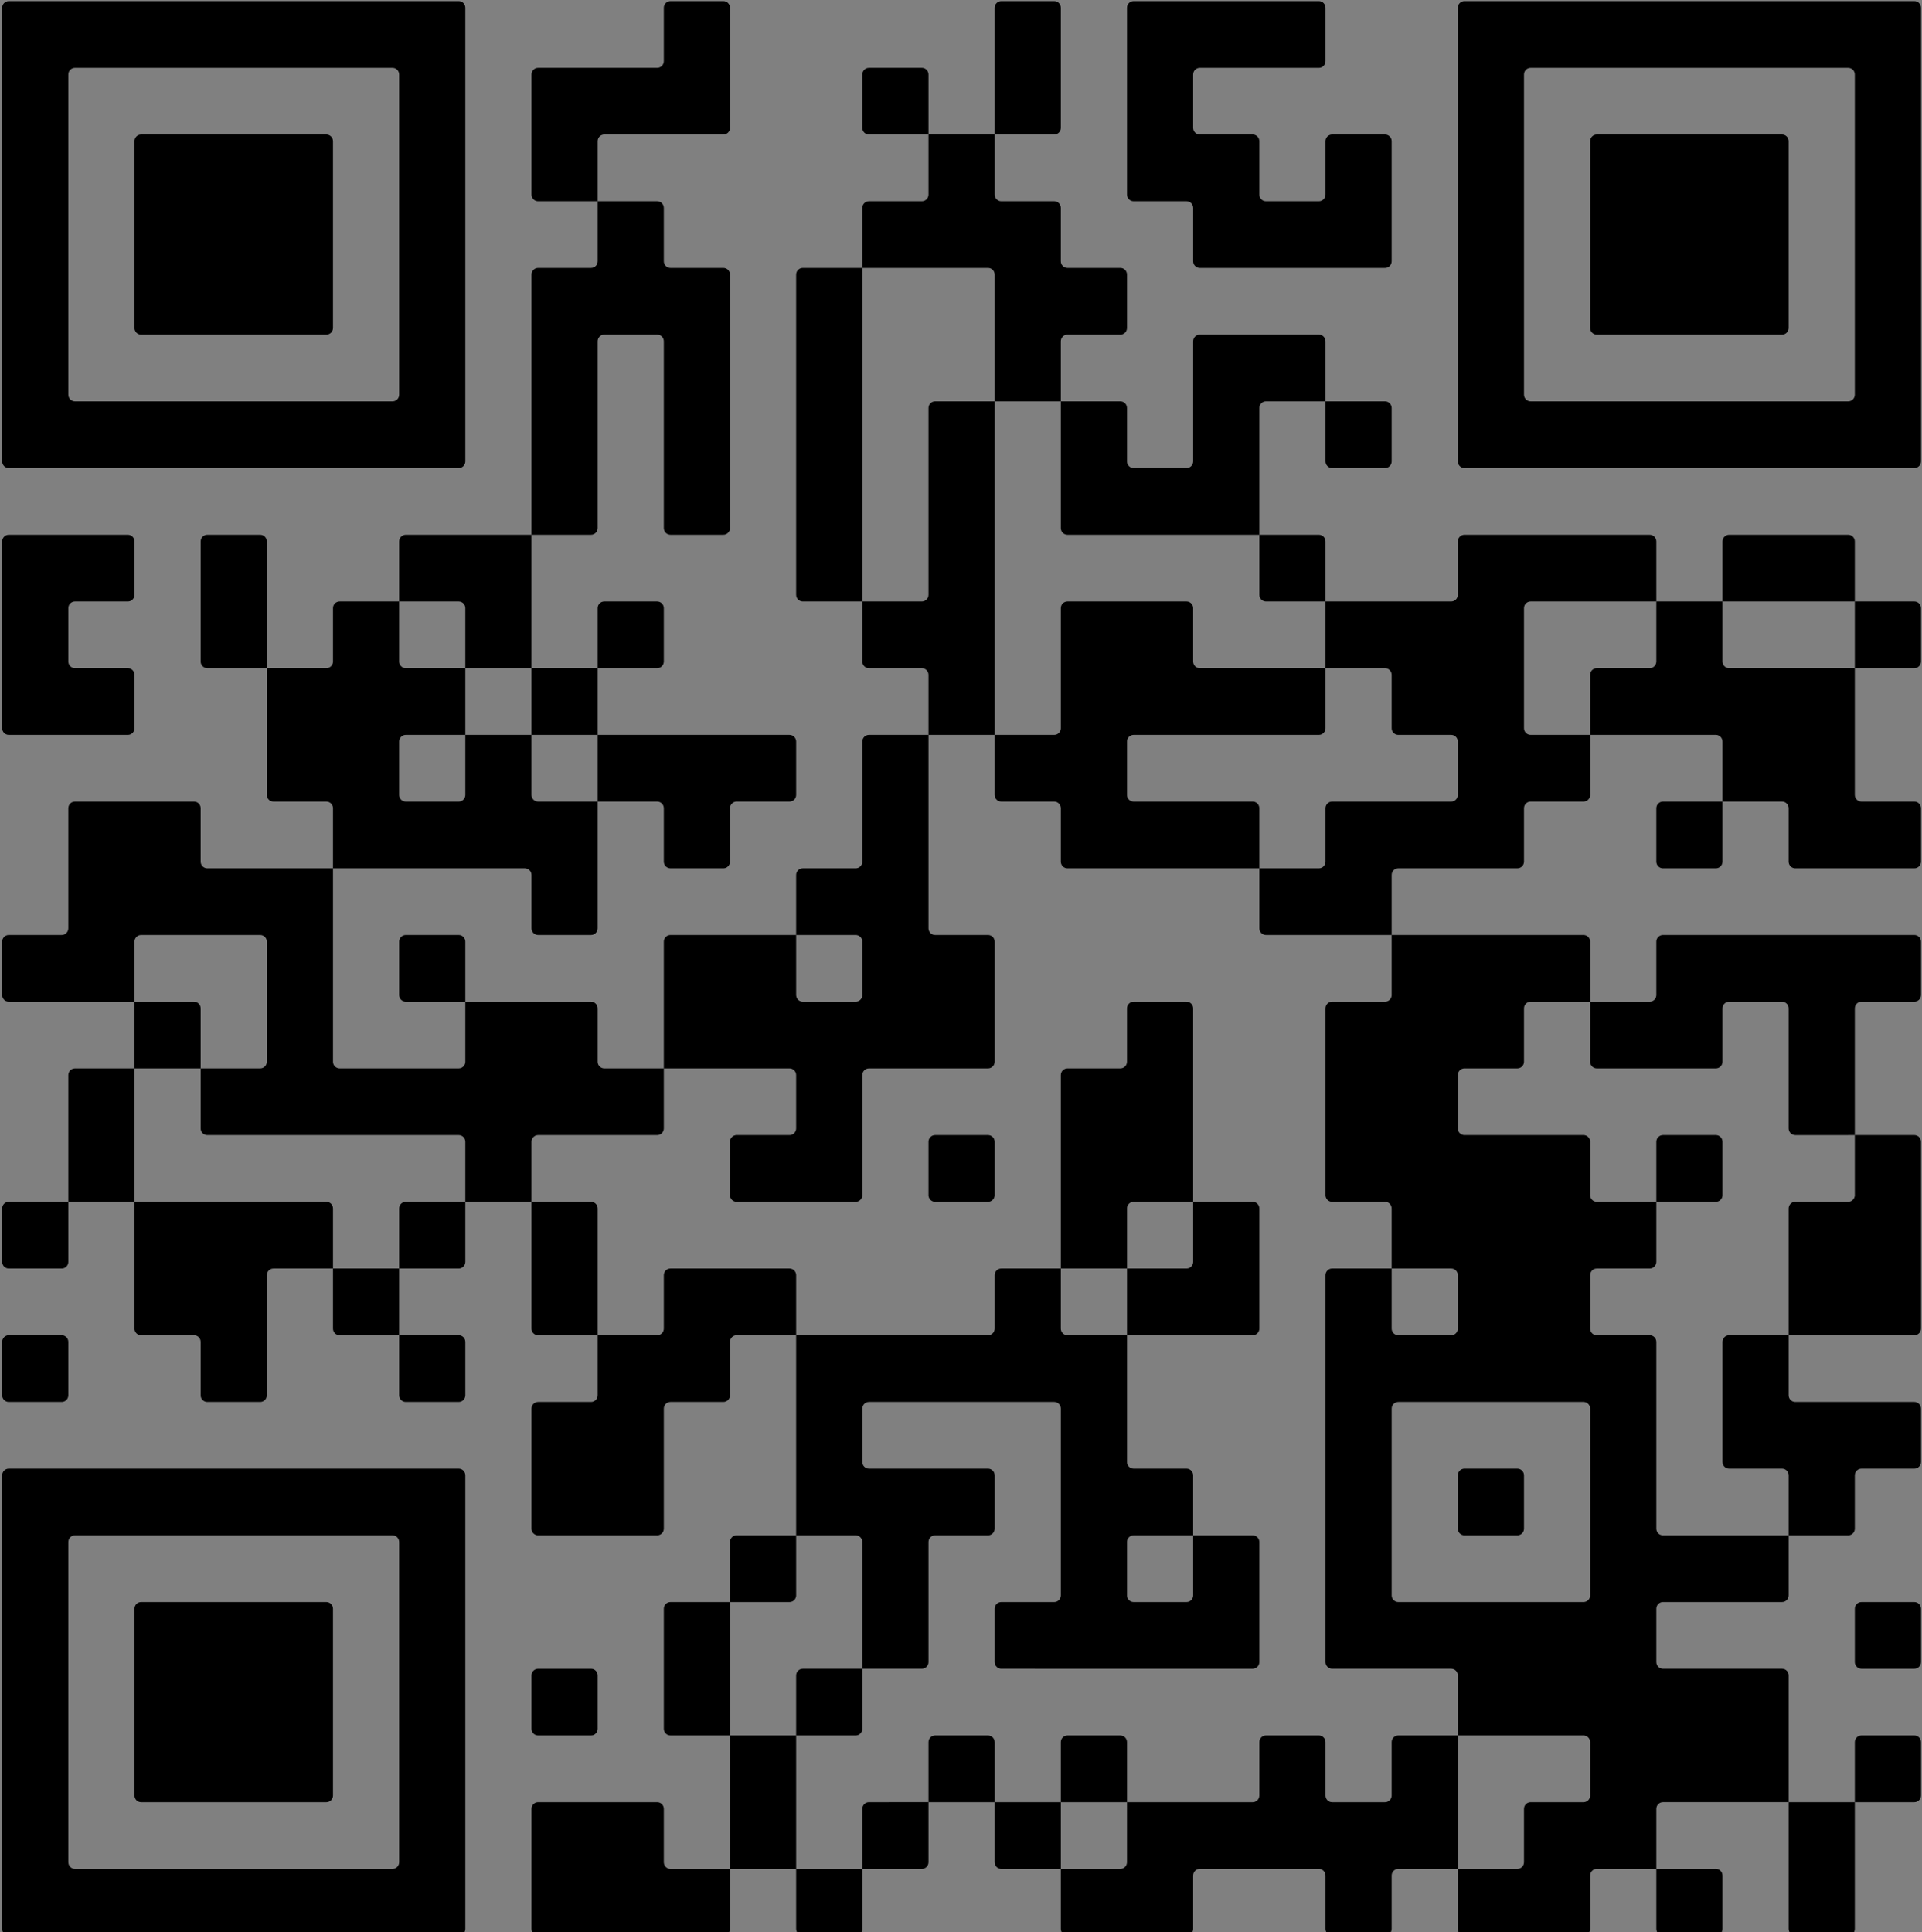 <?xml version="1.0" encoding="UTF-8" standalone="no"?>
<!-- Created with Inkscape (http://www.inkscape.org/) -->

<svg
   width="212.922"
   height="214.03"
   viewBox="0 0 56.336 56.629"
   version="1.1"
   id="svg5"
   xml:space="preserve"
   inkscape:export-filename="cover3.svg"
   inkscape:export-xdpi="96"
   inkscape:export-ydpi="96"
   inkscape:version="1.2.1 (9c6d41e410, 2022-07-14)"
   sodipodi:docname="cover3.svg"
   xmlns:inkscape="http://www.inkscape.org/namespaces/inkscape"
   xmlns:sodipodi="http://sodipodi.sourceforge.net/DTD/sodipodi-0.dtd"
   xmlns="http://www.w3.org/2000/svg"
   xmlns:svg="http://www.w3.org/2000/svg"><rect x="0" y="0" width="56.336" height="56.629" fill="#808080" stroke="none"/><style
     id="style28816">#text {   }
</style><sodipodi:namedview
     id="namedview7"
     pagecolor="#ffffff"
     bordercolor="#000000"
     borderopacity="0.25"
     inkscape:showpageshadow="2"
     inkscape:pageopacity="0.0"
     inkscape:pagecheckerboard="0"
     inkscape:deskcolor="#d1d1d1"
     inkscape:document-units="mm"
     showgrid="false"
     inkscape:zoom="0.70772055"
     inkscape:cx="1577.6001"
     inkscape:cy="488.18704"
     inkscape:window-width="1920"
     inkscape:window-height="991"
     inkscape:window-x="-9"
     inkscape:window-y="-9"
     inkscape:window-maximized="1"
     inkscape:current-layer="g36109" /><defs
     id="defs2" /><g
     inkscape:groupmode="layer"
     id="layer4"
     inkscape:label="capa03"
     transform="translate(-573.238,-46.006)"><g
       id="hojalimon"><ellipse
         style="fill:#fab592;fill-opacity:1;fill-rule:evenodd;stroke:none;stroke-width:0.657;stroke-dasharray:none;stroke-opacity:1;stop-color:#000000"
         id="ellipse34870"
         cx="281.691"
         cy="140.209"
         rx="1.881"
         ry="1.726" /><path
         style="fill:#1d2551;fill-opacity:1;fill-rule:evenodd;stroke-width:2.177;stroke-dasharray:4.353, 6.53;stop-color:#000000"
         d="m 278.216,156.067 7.51,0.501 0.29,9.377 -0.164,9.524 h -1.252 l -1.623,-9.947 c 0,0 -2.383,-7.263 -2.07,-7.451 0.313,-0.188 -2.691,-2.003 -2.691,-2.003 z"
         id="path34872"
         sodipodi:nodetypes="ccccccsc" /><path
         style="fill:#1d2551;fill-opacity:1;fill-rule:evenodd;stroke-width:2.243;stroke-dasharray:4.486, 6.728;stop-color:#000000"
         d="m 279.747,163.754 -0.401,3.808 -0.92,7.323 -2.158,-0.094 -0.02,-11.291 0.816,-8.407 4.228,1.434 z"
         id="path34874"
         sodipodi:nodetypes="cccccccc" /><path
         style="fill:#c07b19;fill-opacity:1;fill-rule:evenodd;stroke-width:2.177;stroke-dasharray:4.353, 6.53;stop-color:#000000"
         d="m 280.844,142.486 1.627,-0.188 c 0.85,0.525 1.979,0.864 2.378,1.69 0.742,0.631 0.999,1.908 1.252,3.192 l 0.02,3.104 0.308,6.961 -9.541,-0.678 0.646,-7.486 0.006,-5.75 z"
         id="path34876"
         sodipodi:nodetypes="cccccccccc" /><path
         style="fill:#c07b19;fill-opacity:1;fill-rule:evenodd;stroke-width:2.177;stroke-dasharray:4.353, 6.53;stop-color:#000000"
         d="m 273.112,131.681 -1.439,0.814 1.95,8.499 3.806,5.151 1.101,-0.687 0.313,-2.316 -2.212,-2.512 z"
         id="path34878"
         sodipodi:nodetypes="cccccccc" /><path
         style="fill:#c07b19;fill-opacity:1;fill-rule:evenodd;stroke-width:2.177;stroke-dasharray:4.353, 6.53;stop-color:#000000"
         d="m 284.33,143.626 1.588,2.395 4.318,-5.76 2.117,-7.589 -1.88,0.374 -1.619,5.149 z"
         id="path34880"
         sodipodi:nodetypes="ccccccc" /><g
         id="g36109"
         transform="matrix(1.979,0,0,1.979,-30.183,-147.856)"><path
           style="opacity:1;fill:#edf15c;fill-opacity:1;fill-rule:evenodd;stroke:none;stroke-width:0.332;stroke-dasharray:none;stroke-opacity:1;stop-color:#000000"
           d="m 150.257,139.234 15.181,1.012 c -1.365,1.738 -3.739,2.9 -7.464,3.289 -4.245,-0.902 -6.046,-2.581 -7.717,-4.301 z"
           id="path28764"
           sodipodi:nodetypes="cccc" /><path
           style="opacity:1;fill:#ebec37;fill-opacity:1;fill-rule:evenodd;stroke:none;stroke-width:0.332;stroke-dasharray:none;stroke-opacity:1;stop-color:#000000"
           d="m 150.31,139.221 15.184,0.974 c -1.127,-1.901 -3.329,-3.362 -6.972,-4.233 -4.326,0.341 -6.331,1.772 -8.212,3.26 z"
           id="path28766"
           sodipodi:nodetypes="cccc" /><g
           id="g804"
           inkscape:export-filename="..\..\Documents\bones practiques docents\logoSanantonio.svg"
           inkscape:export-xdpi="96"
           inkscape:export-ydpi="96"
           transform="matrix(0.505,0,0,0.505,341.386,65.563)"><path
             id="path989"
             d="m -141.796,65.261 v 0.582 12.713 h -13.674 V 65.261 Z m -3.543,1.166 h -8.965 v 9.531 l 3.742,-7.402 z m 2.097,1.223 -6.478,1.82 -3.35,7.642 9.455,-0.467 z"
             style="color:#000000;font-style:normal;font-variant:normal;font-weight:normal;font-stretch:normal;font-size:medium;line-height:normal;font-family:sans-serif;font-variant-ligatures:normal;font-variant-position:normal;font-variant-caps:normal;font-variant-numeric:normal;font-variant-alternates:normal;font-feature-settings:normal;text-indent:0;text-align:start;text-decoration:none;text-decoration-line:none;text-decoration-style:solid;text-decoration-color:#000000;letter-spacing:normal;word-spacing:normal;text-transform:none;writing-mode:lr-tb;direction:ltr;text-orientation:mixed;dominant-baseline:auto;baseline-shift:baseline;text-anchor:start;white-space:normal;shape-padding:0;clip-rule:nonzero;display:inline;overflow:visible;visibility:visible;isolation:auto;mix-blend-mode:normal;color-interpolation:sRGB;color-interpolation-filters:linearRGB;solid-color:#000000;solid-opacity:1;fill:#f47f78;fill-opacity:1;fill-rule:nonzero;stroke:none;stroke-width:0.2;stroke-linecap:butt;stroke-linejoin:miter;stroke-miterlimit:4;stroke-dasharray:none;stroke-dashoffset:0;stroke-opacity:1;color-rendering:auto;image-rendering:auto;shape-rendering:auto;text-rendering:auto;enable-background:accumulate" /><path
             style="color:#000000;font-style:normal;font-variant:normal;font-weight:normal;font-stretch:normal;font-size:medium;line-height:normal;font-family:sans-serif;font-variant-ligatures:normal;font-variant-position:normal;font-variant-caps:normal;font-variant-numeric:normal;font-variant-alternates:normal;font-feature-settings:normal;text-indent:0;text-align:start;text-decoration:none;text-decoration-line:none;text-decoration-style:solid;text-decoration-color:#000000;letter-spacing:normal;word-spacing:normal;text-transform:none;writing-mode:lr-tb;direction:ltr;text-orientation:mixed;dominant-baseline:auto;baseline-shift:baseline;text-anchor:start;white-space:normal;shape-padding:0;clip-rule:nonzero;display:inline;overflow:visible;visibility:visible;isolation:auto;mix-blend-mode:normal;color-interpolation:sRGB;color-interpolation-filters:linearRGB;solid-color:#000000;solid-opacity:1;fill:#f47f78;fill-opacity:1;fill-rule:nonzero;stroke:none;stroke-width:0.2;stroke-linecap:butt;stroke-linejoin:miter;stroke-miterlimit:4;stroke-dasharray:none;stroke-dashoffset:0;stroke-opacity:1;color-rendering:auto;image-rendering:auto;shape-rendering:auto;text-rendering:auto;enable-background:accumulate"
             d="M -141.796,93.791 V 93.209 80.496 h -13.674 v 13.295 z m -3.543,-1.166 h -8.965 v -9.531 l 3.742,7.402 z m 2.097,-1.223 -6.478,-1.82 -3.35,-7.642 9.455,0.467 z"
             id="use1030" /><path
             style="color:#000000;font-style:normal;font-variant:normal;font-weight:normal;font-stretch:normal;font-size:medium;line-height:normal;font-family:sans-serif;font-variant-ligatures:normal;font-variant-position:normal;font-variant-caps:normal;font-variant-numeric:normal;font-variant-alternates:normal;font-feature-settings:normal;text-indent:0;text-align:start;text-decoration:none;text-decoration-line:none;text-decoration-style:solid;text-decoration-color:#000000;letter-spacing:normal;word-spacing:normal;text-transform:none;writing-mode:lr-tb;direction:ltr;text-orientation:mixed;dominant-baseline:auto;baseline-shift:baseline;text-anchor:start;white-space:normal;shape-padding:0;clip-rule:nonzero;display:inline;overflow:visible;visibility:visible;isolation:auto;mix-blend-mode:normal;color-interpolation:sRGB;color-interpolation-filters:linearRGB;solid-color:#000000;solid-opacity:1;fill:#f47f78;fill-opacity:1;fill-rule:nonzero;stroke:none;stroke-width:0.2;stroke-linecap:butt;stroke-linejoin:miter;stroke-miterlimit:4;stroke-dasharray:none;stroke-dashoffset:0;stroke-opacity:1;color-rendering:auto;image-rendering:auto;shape-rendering:auto;text-rendering:auto;enable-background:accumulate"
             d="m -141.796,95.732 v 0.582 12.713 h -13.674 V 95.732 Z m -3.543,1.166 h -8.965 v 9.531 l 3.742,-7.402 z m 2.097,1.223 -6.478,1.82 -3.35,7.642 9.455,-0.467 z"
             id="use1032" /><path
             style="color:#000000;font-style:normal;font-variant:normal;font-weight:normal;font-stretch:normal;font-size:medium;line-height:normal;font-family:sans-serif;font-variant-ligatures:normal;font-variant-position:normal;font-variant-caps:normal;font-variant-numeric:normal;font-variant-alternates:normal;font-feature-settings:normal;text-indent:0;text-align:start;text-decoration:none;text-decoration-line:none;text-decoration-style:solid;text-decoration-color:#000000;letter-spacing:normal;word-spacing:normal;text-transform:none;writing-mode:lr-tb;direction:ltr;text-orientation:mixed;dominant-baseline:auto;baseline-shift:baseline;text-anchor:start;white-space:normal;shape-padding:0;clip-rule:nonzero;display:inline;overflow:visible;visibility:visible;isolation:auto;mix-blend-mode:normal;color-interpolation:sRGB;color-interpolation-filters:linearRGB;solid-color:#000000;solid-opacity:1;fill:#f47f78;fill-opacity:1;fill-rule:nonzero;stroke:none;stroke-width:0.2;stroke-linecap:butt;stroke-linejoin:miter;stroke-miterlimit:4;stroke-dasharray:none;stroke-dashoffset:0;stroke-opacity:1;color-rendering:auto;image-rendering:auto;shape-rendering:auto;text-rendering:auto;enable-background:accumulate"
             d="m -141.796,124.262 v -0.582 -12.713 h -13.674 v 13.295 z m -3.543,-1.166 h -8.965 v -9.531 l 3.742,7.402 z m 2.097,-1.223 -6.478,-1.82 -3.35,-7.642 9.455,0.467 z"
             id="use1034" /><path
             style="color:#000000;font-style:normal;font-variant:normal;font-weight:normal;font-stretch:normal;font-size:medium;line-height:normal;font-family:sans-serif;font-variant-ligatures:normal;font-variant-position:normal;font-variant-caps:normal;font-variant-numeric:normal;font-variant-alternates:normal;font-feature-settings:normal;text-indent:0;text-align:start;text-decoration:none;text-decoration-line:none;text-decoration-style:solid;text-decoration-color:#000000;letter-spacing:normal;word-spacing:normal;text-transform:none;writing-mode:lr-tb;direction:ltr;text-orientation:mixed;dominant-baseline:auto;baseline-shift:baseline;text-anchor:start;white-space:normal;shape-padding:0;clip-rule:nonzero;display:inline;overflow:visible;visibility:visible;isolation:auto;mix-blend-mode:normal;color-interpolation:sRGB;color-interpolation-filters:linearRGB;solid-color:#000000;solid-opacity:1;fill:#f47f78;fill-opacity:1;fill-rule:nonzero;stroke:none;stroke-width:0.2;stroke-linecap:butt;stroke-linejoin:miter;stroke-miterlimit:4;stroke-dasharray:none;stroke-dashoffset:0;stroke-opacity:1;color-rendering:auto;image-rendering:auto;shape-rendering:auto;text-rendering:auto;enable-background:accumulate"
             d="m -140.914,65.261 v 0.582 12.713 h 13.674 V 65.261 Z m 3.543,1.166 h 8.965 v 9.531 l -3.742,-7.402 z m -2.097,1.223 6.478,1.82 3.35,7.642 -9.455,-0.467 z"
             id="use1036" /><path
             style="color:#000000;font-style:normal;font-variant:normal;font-weight:normal;font-stretch:normal;font-size:medium;line-height:normal;font-family:sans-serif;font-variant-ligatures:normal;font-variant-position:normal;font-variant-caps:normal;font-variant-numeric:normal;font-variant-alternates:normal;font-feature-settings:normal;text-indent:0;text-align:start;text-decoration:none;text-decoration-line:none;text-decoration-style:solid;text-decoration-color:#000000;letter-spacing:normal;word-spacing:normal;text-transform:none;writing-mode:lr-tb;direction:ltr;text-orientation:mixed;dominant-baseline:auto;baseline-shift:baseline;text-anchor:start;white-space:normal;shape-padding:0;clip-rule:nonzero;display:inline;overflow:visible;visibility:visible;isolation:auto;mix-blend-mode:normal;color-interpolation:sRGB;color-interpolation-filters:linearRGB;solid-color:#000000;solid-opacity:1;fill:#f47f78;fill-opacity:1;fill-rule:nonzero;stroke:none;stroke-width:0.2;stroke-linecap:butt;stroke-linejoin:miter;stroke-miterlimit:4;stroke-dasharray:none;stroke-dashoffset:0;stroke-opacity:1;color-rendering:auto;image-rendering:auto;shape-rendering:auto;text-rendering:auto;enable-background:accumulate"
             d="M -140.914,93.791 V 93.209 80.496 h 13.674 v 13.295 z m 3.543,-1.166 h 8.965 v -9.531 l -3.742,7.402 z m -2.097,-1.223 6.478,-1.82 3.35,-7.642 -9.455,0.467 z"
             id="use1038" /><path
             style="color:#000000;font-style:normal;font-variant:normal;font-weight:normal;font-stretch:normal;font-size:medium;line-height:normal;font-family:sans-serif;font-variant-ligatures:normal;font-variant-position:normal;font-variant-caps:normal;font-variant-numeric:normal;font-variant-alternates:normal;font-feature-settings:normal;text-indent:0;text-align:start;text-decoration:none;text-decoration-line:none;text-decoration-style:solid;text-decoration-color:#000000;letter-spacing:normal;word-spacing:normal;text-transform:none;writing-mode:lr-tb;direction:ltr;text-orientation:mixed;dominant-baseline:auto;baseline-shift:baseline;text-anchor:start;white-space:normal;shape-padding:0;clip-rule:nonzero;display:inline;overflow:visible;visibility:visible;isolation:auto;mix-blend-mode:normal;color-interpolation:sRGB;color-interpolation-filters:linearRGB;solid-color:#000000;solid-opacity:1;fill:#f47f78;fill-opacity:1;fill-rule:nonzero;stroke:none;stroke-width:0.2;stroke-linecap:butt;stroke-linejoin:miter;stroke-miterlimit:4;stroke-dasharray:none;stroke-dashoffset:0;stroke-opacity:1;color-rendering:auto;image-rendering:auto;shape-rendering:auto;text-rendering:auto;enable-background:accumulate"
             d="m -140.914,95.732 v 0.582 12.713 h 13.674 V 95.732 Z m 3.543,1.166 h 8.965 v 9.531 l -3.742,-7.402 z m -2.097,1.223 6.478,1.82 3.35,7.642 -9.455,-0.467 z"
             id="use1040" /><path
             style="color:#000000;font-style:normal;font-variant:normal;font-weight:normal;font-stretch:normal;font-size:medium;line-height:normal;font-family:sans-serif;font-variant-ligatures:normal;font-variant-position:normal;font-variant-caps:normal;font-variant-numeric:normal;font-variant-alternates:normal;font-feature-settings:normal;text-indent:0;text-align:start;text-decoration:none;text-decoration-line:none;text-decoration-style:solid;text-decoration-color:#000000;letter-spacing:normal;word-spacing:normal;text-transform:none;writing-mode:lr-tb;direction:ltr;text-orientation:mixed;dominant-baseline:auto;baseline-shift:baseline;text-anchor:start;white-space:normal;shape-padding:0;clip-rule:nonzero;display:inline;overflow:visible;visibility:visible;isolation:auto;mix-blend-mode:normal;color-interpolation:sRGB;color-interpolation-filters:linearRGB;solid-color:#000000;solid-opacity:1;fill:#f47f78;fill-opacity:1;fill-rule:nonzero;stroke:none;stroke-width:0.2;stroke-linecap:butt;stroke-linejoin:miter;stroke-miterlimit:4;stroke-dasharray:none;stroke-dashoffset:0;stroke-opacity:1;color-rendering:auto;image-rendering:auto;shape-rendering:auto;text-rendering:auto;enable-background:accumulate"
             d="m -140.914,124.262 v -0.582 -12.713 h 13.674 v 13.295 z m 3.543,-1.166 h 8.965 v -9.531 l -3.742,7.402 z m -2.097,-1.223 6.478,-1.82 3.35,-7.642 -9.455,0.467 z"
             id="use1042" /><path
             style="color:#000000;font-style:normal;font-variant:normal;font-weight:normal;font-stretch:normal;font-size:medium;line-height:normal;font-family:sans-serif;font-variant-ligatures:normal;font-variant-position:normal;font-variant-caps:normal;font-variant-numeric:normal;font-variant-alternates:normal;font-feature-settings:normal;text-indent:0;text-align:start;text-decoration:none;text-decoration-line:none;text-decoration-style:solid;text-decoration-color:#000000;letter-spacing:normal;word-spacing:normal;text-transform:none;writing-mode:lr-tb;direction:ltr;text-orientation:mixed;dominant-baseline:auto;baseline-shift:baseline;text-anchor:start;white-space:normal;shape-padding:0;clip-rule:nonzero;display:inline;overflow:visible;visibility:visible;isolation:auto;mix-blend-mode:normal;color-interpolation:sRGB;color-interpolation-filters:linearRGB;solid-color:#000000;solid-opacity:1;fill:#f47f78;fill-opacity:1;fill-rule:nonzero;stroke:none;stroke-width:0.2;stroke-linecap:butt;stroke-linejoin:miter;stroke-miterlimit:4;stroke-dasharray:none;stroke-dashoffset:0;stroke-opacity:1;color-rendering:auto;image-rendering:auto;shape-rendering:auto;text-rendering:auto;enable-background:accumulate"
             d="m -112.685,65.261 v 0.582 12.713 h -13.674 V 65.261 Z m -3.543,1.166 h -8.965 v 9.531 l 3.742,-7.402 z m 2.097,1.223 -6.478,1.82 -3.35,7.642 9.455,-0.467 z"
             id="use1044" /><path
             style="color:#000000;font-style:normal;font-variant:normal;font-weight:normal;font-stretch:normal;font-size:medium;line-height:normal;font-family:sans-serif;font-variant-ligatures:normal;font-variant-position:normal;font-variant-caps:normal;font-variant-numeric:normal;font-variant-alternates:normal;font-feature-settings:normal;text-indent:0;text-align:start;text-decoration:none;text-decoration-line:none;text-decoration-style:solid;text-decoration-color:#000000;letter-spacing:normal;word-spacing:normal;text-transform:none;writing-mode:lr-tb;direction:ltr;text-orientation:mixed;dominant-baseline:auto;baseline-shift:baseline;text-anchor:start;white-space:normal;shape-padding:0;clip-rule:nonzero;display:inline;overflow:visible;visibility:visible;isolation:auto;mix-blend-mode:normal;color-interpolation:sRGB;color-interpolation-filters:linearRGB;solid-color:#000000;solid-opacity:1;fill:#f47f78;fill-opacity:1;fill-rule:nonzero;stroke:none;stroke-width:0.2;stroke-linecap:butt;stroke-linejoin:miter;stroke-miterlimit:4;stroke-dasharray:none;stroke-dashoffset:0;stroke-opacity:1;color-rendering:auto;image-rendering:auto;shape-rendering:auto;text-rendering:auto;enable-background:accumulate"
             d="M -112.685,93.791 V 93.209 80.496 h -13.674 v 13.295 z m -3.543,-1.166 h -8.965 v -9.531 l 3.742,7.402 z m 2.097,-1.223 -6.478,-1.82 -3.35,-7.642 9.455,0.467 z"
             id="use1046" /><path
             style="color:#000000;font-style:normal;font-variant:normal;font-weight:normal;font-stretch:normal;font-size:medium;line-height:normal;font-family:sans-serif;font-variant-ligatures:normal;font-variant-position:normal;font-variant-caps:normal;font-variant-numeric:normal;font-variant-alternates:normal;font-feature-settings:normal;text-indent:0;text-align:start;text-decoration:none;text-decoration-line:none;text-decoration-style:solid;text-decoration-color:#000000;letter-spacing:normal;word-spacing:normal;text-transform:none;writing-mode:lr-tb;direction:ltr;text-orientation:mixed;dominant-baseline:auto;baseline-shift:baseline;text-anchor:start;white-space:normal;shape-padding:0;clip-rule:nonzero;display:inline;overflow:visible;visibility:visible;isolation:auto;mix-blend-mode:normal;color-interpolation:sRGB;color-interpolation-filters:linearRGB;solid-color:#000000;solid-opacity:1;fill:#f47f78;fill-opacity:1;fill-rule:nonzero;stroke:none;stroke-width:0.2;stroke-linecap:butt;stroke-linejoin:miter;stroke-miterlimit:4;stroke-dasharray:none;stroke-dashoffset:0;stroke-opacity:1;color-rendering:auto;image-rendering:auto;shape-rendering:auto;text-rendering:auto;enable-background:accumulate"
             d="m -112.685,95.732 v 0.582 12.713 h -13.674 V 95.732 Z m -3.543,1.166 h -8.965 v 9.531 l 3.742,-7.402 z m 2.097,1.223 -6.478,1.82 -3.35,7.642 9.455,-0.467 z"
             id="use1048" /><path
             style="color:#000000;font-style:normal;font-variant:normal;font-weight:normal;font-stretch:normal;font-size:medium;line-height:normal;font-family:sans-serif;font-variant-ligatures:normal;font-variant-position:normal;font-variant-caps:normal;font-variant-numeric:normal;font-variant-alternates:normal;font-feature-settings:normal;text-indent:0;text-align:start;text-decoration:none;text-decoration-line:none;text-decoration-style:solid;text-decoration-color:#000000;letter-spacing:normal;word-spacing:normal;text-transform:none;writing-mode:lr-tb;direction:ltr;text-orientation:mixed;dominant-baseline:auto;baseline-shift:baseline;text-anchor:start;white-space:normal;shape-padding:0;clip-rule:nonzero;display:inline;overflow:visible;visibility:visible;isolation:auto;mix-blend-mode:normal;color-interpolation:sRGB;color-interpolation-filters:linearRGB;solid-color:#000000;solid-opacity:1;fill:#f47f78;fill-opacity:1;fill-rule:nonzero;stroke:none;stroke-width:0.2;stroke-linecap:butt;stroke-linejoin:miter;stroke-miterlimit:4;stroke-dasharray:none;stroke-dashoffset:0;stroke-opacity:1;color-rendering:auto;image-rendering:auto;shape-rendering:auto;text-rendering:auto;enable-background:accumulate"
             d="m -112.685,124.262 v -0.582 -12.713 h -13.674 v 13.295 z m -3.543,-1.166 h -8.965 v -9.531 l 3.742,7.402 z m 2.097,-1.223 -6.478,-1.82 -3.35,-7.642 9.455,0.467 z"
             id="use1050" /><path
             style="color:#000000;font-style:normal;font-variant:normal;font-weight:normal;font-stretch:normal;font-size:medium;line-height:normal;font-family:sans-serif;font-variant-ligatures:normal;font-variant-position:normal;font-variant-caps:normal;font-variant-numeric:normal;font-variant-alternates:normal;font-feature-settings:normal;text-indent:0;text-align:start;text-decoration:none;text-decoration-line:none;text-decoration-style:solid;text-decoration-color:#000000;letter-spacing:normal;word-spacing:normal;text-transform:none;writing-mode:lr-tb;direction:ltr;text-orientation:mixed;dominant-baseline:auto;baseline-shift:baseline;text-anchor:start;white-space:normal;shape-padding:0;clip-rule:nonzero;display:inline;overflow:visible;visibility:visible;isolation:auto;mix-blend-mode:normal;color-interpolation:sRGB;color-interpolation-filters:linearRGB;solid-color:#000000;solid-opacity:1;fill:#f47f78;fill-opacity:1;fill-rule:nonzero;stroke:none;stroke-width:0.2;stroke-linecap:butt;stroke-linejoin:miter;stroke-miterlimit:4;stroke-dasharray:none;stroke-dashoffset:0;stroke-opacity:1;color-rendering:auto;image-rendering:auto;shape-rendering:auto;text-rendering:auto;enable-background:accumulate"
             d="m -111.803,65.261 v 0.582 12.713 h 13.674 V 65.261 Z m 3.543,1.166 h 8.965 v 9.531 l -3.742,-7.402 z m -2.097,1.223 6.478,1.82 3.35,7.642 -9.455,-0.467 z"
             id="use1052" /><path
             style="color:#000000;font-style:normal;font-variant:normal;font-weight:normal;font-stretch:normal;font-size:medium;line-height:normal;font-family:sans-serif;font-variant-ligatures:normal;font-variant-position:normal;font-variant-caps:normal;font-variant-numeric:normal;font-variant-alternates:normal;font-feature-settings:normal;text-indent:0;text-align:start;text-decoration:none;text-decoration-line:none;text-decoration-style:solid;text-decoration-color:#000000;letter-spacing:normal;word-spacing:normal;text-transform:none;writing-mode:lr-tb;direction:ltr;text-orientation:mixed;dominant-baseline:auto;baseline-shift:baseline;text-anchor:start;white-space:normal;shape-padding:0;clip-rule:nonzero;display:inline;overflow:visible;visibility:visible;isolation:auto;mix-blend-mode:normal;color-interpolation:sRGB;color-interpolation-filters:linearRGB;solid-color:#000000;solid-opacity:1;fill:#f47f78;fill-opacity:1;fill-rule:nonzero;stroke:none;stroke-width:0.2;stroke-linecap:butt;stroke-linejoin:miter;stroke-miterlimit:4;stroke-dasharray:none;stroke-dashoffset:0;stroke-opacity:1;color-rendering:auto;image-rendering:auto;shape-rendering:auto;text-rendering:auto;enable-background:accumulate"
             d="M -111.803,93.791 V 93.209 80.496 h 13.674 v 13.295 z m 3.543,-1.166 h 8.965 v -9.531 l -3.742,7.402 z m -2.097,-1.223 6.478,-1.82 3.35,-7.642 -9.455,0.467 z"
             id="use1054" /><path
             style="color:#000000;font-style:normal;font-variant:normal;font-weight:normal;font-stretch:normal;font-size:medium;line-height:normal;font-family:sans-serif;font-variant-ligatures:normal;font-variant-position:normal;font-variant-caps:normal;font-variant-numeric:normal;font-variant-alternates:normal;font-feature-settings:normal;text-indent:0;text-align:start;text-decoration:none;text-decoration-line:none;text-decoration-style:solid;text-decoration-color:#000000;letter-spacing:normal;word-spacing:normal;text-transform:none;writing-mode:lr-tb;direction:ltr;text-orientation:mixed;dominant-baseline:auto;baseline-shift:baseline;text-anchor:start;white-space:normal;shape-padding:0;clip-rule:nonzero;display:inline;overflow:visible;visibility:visible;isolation:auto;mix-blend-mode:normal;color-interpolation:sRGB;color-interpolation-filters:linearRGB;solid-color:#000000;solid-opacity:1;fill:#f47f78;fill-opacity:1;fill-rule:nonzero;stroke:none;stroke-width:0.2;stroke-linecap:butt;stroke-linejoin:miter;stroke-miterlimit:4;stroke-dasharray:none;stroke-dashoffset:0;stroke-opacity:1;color-rendering:auto;image-rendering:auto;shape-rendering:auto;text-rendering:auto;enable-background:accumulate"
             d="m -111.803,95.732 v 0.582 12.713 h 13.674 V 95.732 Z m 3.543,1.166 h 8.965 v 9.531 l -3.742,-7.402 z m -2.097,1.223 6.478,1.82 3.35,7.642 -9.455,-0.467 z"
             id="use1056" /><path
             style="color:#000000;font-style:normal;font-variant:normal;font-weight:normal;font-stretch:normal;font-size:medium;line-height:normal;font-family:sans-serif;font-variant-ligatures:normal;font-variant-position:normal;font-variant-caps:normal;font-variant-numeric:normal;font-variant-alternates:normal;font-feature-settings:normal;text-indent:0;text-align:start;text-decoration:none;text-decoration-line:none;text-decoration-style:solid;text-decoration-color:#000000;letter-spacing:normal;word-spacing:normal;text-transform:none;writing-mode:lr-tb;direction:ltr;text-orientation:mixed;dominant-baseline:auto;baseline-shift:baseline;text-anchor:start;white-space:normal;shape-padding:0;clip-rule:nonzero;display:inline;overflow:visible;visibility:visible;isolation:auto;mix-blend-mode:normal;color-interpolation:sRGB;color-interpolation-filters:linearRGB;solid-color:#000000;solid-opacity:1;fill:#f47f78;fill-opacity:1;fill-rule:nonzero;stroke:none;stroke-width:0.2;stroke-linecap:butt;stroke-linejoin:miter;stroke-miterlimit:4;stroke-dasharray:none;stroke-dashoffset:0;stroke-opacity:1;color-rendering:auto;image-rendering:auto;shape-rendering:auto;text-rendering:auto;enable-background:accumulate"
             d="m -111.803,124.262 v -0.582 -12.713 h 13.674 v 13.295 z m 3.543,-1.166 h 8.965 v -9.531 l -3.742,7.402 z m -2.097,-1.223 6.478,-1.82 3.35,-7.642 -9.455,0.467 z"
             id="use1058" /><path
             style="fill:#ffffff;fill-opacity:1;fill-rule:nonzero;stroke:#ffffff;stroke-width:0;stroke-linecap:butt;stroke-linejoin:miter;stroke-miterlimit:4;stroke-dasharray:none;stroke-dashoffset:0;stroke-opacity:1"
             d="m -126.819,69.488 a 25.281,25.281 0 0 0 -25.281,25.281 25.281,25.281 0 0 0 25.281,25.282 25.281,25.281 0 0 0 25.281,-25.282 25.281,25.281 0 0 0 -25.281,-25.281 z m 0,6.901 a 18.381,18.381 0 0 1 18.381,18.381 18.381,18.381 0 0 1 -18.381,18.381 18.381,18.381 0 0 1 -18.381,-18.381 18.381,18.381 0 0 1 18.381,-18.381 z"
             id="path1419" /><g
             id="text1423"
             style="font-style:normal;font-variant:normal;font-weight:normal;font-stretch:normal;font-size:4.233px;line-height:1.25;font-family:Carlito;-inkscape-font-specification:'Carlito, Normal';font-variant-ligatures:normal;font-variant-caps:normal;font-variant-numeric:normal;font-feature-settings:normal;text-align:start;letter-spacing:0px;word-spacing:0px;writing-mode:lr-tb;text-anchor:start;fill:#000000;fill-opacity:1;stroke:none;stroke-width:0.265"
             transform="rotate(-172.337,-174.506,83.774)"
             aria-label="SAN ANTONIO DE PADUA I"><path
               id="path1713"
               style="font-style:normal;font-variant:normal;font-weight:normal;font-stretch:normal;font-size:4.233px;font-family:'Comic Sans MS';-inkscape-font-specification:'Comic Sans MS, Normal';font-variant-ligatures:normal;font-variant-caps:normal;font-variant-numeric:normal;font-feature-settings:normal;text-align:start;letter-spacing:0.183px;writing-mode:lr-tb;text-anchor:start;stroke-width:0.265"
               d="m -200.93,79.957 q 0.087,0.004 0.136,0.067 0.051,0.066 0.045,0.154 -0.007,0.101 -0.128,0.169 -0.164,0.094 -0.225,0.173 -0.128,0.167 -0.15,0.501 -0.022,0.32 0.098,0.603 0.153,0.363 0.469,0.384 0.26,0.018 0.431,-0.267 0.147,-0.241 0.182,-0.607 0.035,-0.325 0.18,-0.545 0.187,-0.281 0.498,-0.26 0.367,0.025 0.642,0.462 0.259,0.418 0.23,0.842 -0.014,0.2 -0.099,0.447 -0.112,0.328 -0.25,0.319 -0.181,-0.012 -0.169,-0.198 0.006,-0.082 0.063,-0.286 0.059,-0.203 0.065,-0.317 0.018,-0.322 -0.121,-0.557 -0.143,-0.242 -0.37,-0.257 -0.171,-0.012 -0.262,0.289 -0.035,0.112 -0.08,0.436 -0.067,0.47 -0.348,0.718 -0.256,0.227 -0.6,0.203 -0.491,-0.034 -0.753,-0.507 -0.227,-0.411 -0.191,-0.931 0.026,-0.377 0.192,-0.681 0.204,-0.371 0.513,-0.356 z" /><path
               id="path1715"
               style="font-style:normal;font-variant:normal;font-weight:normal;font-stretch:normal;font-size:4.233px;font-family:'Comic Sans MS';-inkscape-font-specification:'Comic Sans MS, Normal';font-variant-ligatures:normal;font-variant-caps:normal;font-variant-numeric:normal;font-feature-settings:normal;text-align:start;letter-spacing:0.183px;writing-mode:lr-tb;text-anchor:start;stroke-width:0.265"
               d="m -202.268,85.27 q 0.041,-0.186 0.548,-0.217 0.193,-0.012 0.665,0.011 0.018,-0.212 0.019,-0.561 l 0.009,-0.561 q -0.242,-0.16 -0.696,-0.517 -0.099,-0.09 -0.074,-0.201 0.018,-0.081 0.091,-0.132 0.072,-0.05 0.159,-0.03 0.097,0.022 0.668,0.469 0.06,-0.023 0.129,-0.007 0.163,0.036 0.166,0.245 0.38,0.326 0.863,0.802 0.658,0.649 0.632,0.766 -0.035,0.159 -0.271,0.168 l -0.706,-0.024 -1.469,-0.012 -0.344,0.044 q -0.176,0.022 -0.231,0.01 -0.087,-0.019 -0.131,-0.095 -0.045,-0.076 -0.027,-0.156 z m 2.465,-0.198 -0.801,-0.784 q 0.008,0.258 -0.014,0.774 z" /><path
               id="path1717"
               style="font-style:normal;font-variant:normal;font-weight:normal;font-stretch:normal;font-size:4.233px;font-family:'Comic Sans MS';-inkscape-font-specification:'Comic Sans MS, Normal';font-variant-ligatures:normal;font-variant-caps:normal;font-variant-numeric:normal;font-feature-settings:normal;text-align:start;letter-spacing:0.183px;writing-mode:lr-tb;text-anchor:start;stroke-width:0.265"
               d="m -203.127,89.099 q -0.092,-0.037 -0.295,-0.154 -0.181,-0.109 -0.111,-0.283 0.042,-0.105 0.239,-0.196 1.052,-0.484 2.851,-0.936 l -0.432,-0.184 -0.435,-0.181 q -0.159,-0.064 -0.48,-0.186 -0.321,-0.12 -0.483,-0.185 -0.516,-0.207 -0.436,-0.407 0.042,-0.105 0.134,-0.14 0.082,-0.032 0.164,0.001 0.081,0.032 0.239,0.109 0.158,0.079 0.238,0.111 0.119,0.048 0.352,0.15 0.235,0.103 0.354,0.151 0.127,0.051 0.384,0.148 0.259,0.097 0.386,0.148 0.121,0.049 0.368,0.121 0.249,0.073 0.37,0.122 0.088,0.035 0.131,0.14 0.042,0.106 0.004,0.202 -0.041,0.102 -0.323,0.162 -0.907,0.19 -1.534,0.382 -0.745,0.229 -1.475,0.566 0.08,0.039 0.244,0.098 l 0.244,0.091 q 0.842,0.338 1.367,0.473 0.053,0.012 0.222,0.029 0.146,0.014 0.219,0.043 0.223,0.089 0.141,0.293 -0.134,0.334 -1.379,-0.166 -0.213,-0.086 -0.635,-0.262 -0.42,-0.175 -0.633,-0.261 z" /><path
               id="path1719"
               style="font-style:normal;font-variant:normal;font-weight:normal;font-stretch:normal;font-size:4.233px;font-family:'Comic Sans MS';-inkscape-font-specification:'Comic Sans MS, Normal';font-variant-ligatures:normal;font-variant-caps:normal;font-variant-numeric:normal;font-feature-settings:normal;text-align:start;letter-spacing:0.183px;writing-mode:lr-tb;text-anchor:start;stroke-width:0.265"
               d="m -205.956,92.616 q 0.109,-0.156 0.589,0.01 0.183,0.063 0.61,0.264 0.098,-0.189 0.233,-0.511 l 0.223,-0.515 q -0.162,-0.24 -0.445,-0.744 -0.057,-0.121 0.009,-0.214 0.048,-0.068 0.135,-0.087 0.086,-0.018 0.159,0.033 0.081,0.057 0.438,0.689 0.064,0.002 0.122,0.043 0.137,0.096 0.059,0.289 0.227,0.447 0.49,1.072 0.36,0.851 0.291,0.949 -0.094,0.134 -0.314,0.052 l -0.643,-0.293 -1.353,-0.573 -0.335,-0.091 q -0.171,-0.047 -0.217,-0.079 -0.073,-0.051 -0.085,-0.138 -0.012,-0.087 0.035,-0.155 z m 2.353,0.76 -0.44,-1.031 q -0.091,0.242 -0.309,0.71 z" /><path
               id="path1721"
               style="font-style:normal;font-variant:normal;font-weight:normal;font-stretch:normal;font-size:4.233px;font-family:'Comic Sans MS';-inkscape-font-specification:'Comic Sans MS, Normal';font-variant-ligatures:normal;font-variant-caps:normal;font-variant-numeric:normal;font-feature-settings:normal;text-align:start;letter-spacing:0.183px;writing-mode:lr-tb;text-anchor:start;stroke-width:0.265"
               d="m -208.21,95.828 q -0.071,-0.069 -0.214,-0.255 -0.126,-0.169 0.005,-0.304 0.079,-0.081 0.296,-0.09 1.157,-0.047 2.992,0.221 l -0.329,-0.335 -0.333,-0.333 q -0.123,-0.12 -0.373,-0.355 -0.251,-0.234 -0.376,-0.355 -0.398,-0.388 -0.248,-0.542 0.079,-0.081 0.177,-0.078 0.088,0.002 0.151,0.064 0.062,0.061 0.179,0.192 0.116,0.133 0.178,0.194 0.092,0.089 0.268,0.273 0.178,0.185 0.27,0.274 0.098,0.095 0.299,0.283 0.203,0.189 0.3,0.284 0.093,0.091 0.294,0.252 0.202,0.163 0.296,0.254 0.068,0.066 0.068,0.179 -0.001,0.114 -0.074,0.188 -0.076,0.078 -0.361,0.026 -0.911,-0.17 -1.564,-0.232 -0.776,-0.072 -1.579,-0.039 0.059,0.066 0.188,0.183 l 0.191,0.177 q 0.65,0.633 1.084,0.958 0.044,0.032 0.194,0.112 0.13,0.069 0.186,0.123 0.172,0.167 0.019,0.324 -0.251,0.258 -1.212,-0.679 -0.164,-0.16 -0.487,-0.484 -0.321,-0.322 -0.486,-0.482 z" /><path
               id="path1723"
               style="font-style:normal;font-variant:normal;font-weight:normal;font-stretch:normal;font-size:4.233px;font-family:'Comic Sans MS';-inkscape-font-specification:'Comic Sans MS, Normal';font-variant-ligatures:normal;font-variant-caps:normal;font-variant-numeric:normal;font-feature-settings:normal;text-align:start;letter-spacing:0.183px;writing-mode:lr-tb;text-anchor:start;stroke-width:0.265"
               d="m -209.513,99.53 q 0.122,-0.092 0.392,-0.263 0.262,-0.168 0.39,-0.266 l 0.117,-0.088 q -0.176,-0.225 -0.6,-0.708 -0.394,-0.451 -0.593,-0.716 -0.043,-0.058 -0.143,-0.167 -0.1,-0.109 -0.144,-0.168 -0.084,-0.113 -0.109,-0.221 -0.035,-0.144 0.062,-0.217 0.066,-0.05 0.154,-0.043 0.088,0.007 0.142,0.079 0.019,0.025 0.048,0.081 0.029,0.056 0.048,0.081 0.061,0.081 0.194,0.235 0.131,0.155 0.193,0.237 0.177,0.237 0.536,0.637 0.387,0.434 0.543,0.632 l 0.149,-0.114 q 0.362,-0.271 0.609,-0.373 0.16,-0.066 0.257,0.063 0.051,0.068 0.046,0.151 -0.006,0.095 -0.088,0.148 -0.06,0.04 -0.287,0.168 -0.18,0.104 -0.283,0.181 -0.099,0.074 -0.299,0.229 -0.198,0.156 -0.297,0.23 -0.127,0.095 -0.391,0.264 -0.265,0.17 -0.393,0.266 -0.071,0.053 -0.156,0.04 -0.084,-0.012 -0.138,-0.085 -0.053,-0.071 -0.043,-0.157 0.012,-0.084 0.083,-0.137 z" /><path
               id="path1725"
               style="font-style:normal;font-variant:normal;font-weight:normal;font-stretch:normal;font-size:4.233px;font-family:'Comic Sans MS';-inkscape-font-specification:'Comic Sans MS, Normal';font-variant-ligatures:normal;font-variant-caps:normal;font-variant-numeric:normal;font-feature-settings:normal;text-align:start;letter-spacing:0.183px;writing-mode:lr-tb;text-anchor:start;stroke-width:0.265"
               d="m -212.8,98.258 q 0.515,-0.273 1.037,-0.153 0.554,0.128 0.828,0.647 0.334,0.632 0.233,1.347 -0.115,0.795 -0.74,1.126 -0.601,0.318 -1.037,0.202 -0.454,-0.12 -0.775,-0.727 -0.334,-0.632 -0.26,-1.322 0.087,-0.79 0.712,-1.12 z m 1.161,2.592 q 0.448,-0.237 0.522,-0.847 0.07,-0.561 -0.191,-1.054 -0.187,-0.353 -0.565,-0.436 -0.36,-0.076 -0.73,0.119 -0.444,0.235 -0.496,0.835 -0.046,0.536 0.218,1.035 0.231,0.437 0.52,0.511 0.276,0.071 0.72,-0.163 z" /><path
               id="path1727"
               style="font-style:normal;font-variant:normal;font-weight:normal;font-stretch:normal;font-size:4.233px;font-family:'Comic Sans MS';-inkscape-font-specification:'Comic Sans MS, Normal';font-variant-ligatures:normal;font-variant-caps:normal;font-variant-numeric:normal;font-feature-settings:normal;text-align:start;letter-spacing:0.183px;writing-mode:lr-tb;text-anchor:start;stroke-width:0.265"
               d="m -217.323,100.681 q -0.031,-0.094 -0.072,-0.325 -0.034,-0.209 0.145,-0.267 0.108,-0.035 0.304,0.057 1.048,0.493 2.551,1.579 l -0.137,-0.449 -0.141,-0.45 q -0.054,-0.163 -0.167,-0.487 -0.115,-0.323 -0.169,-0.488 -0.174,-0.528 0.031,-0.595 0.108,-0.035 0.193,0.013 0.077,0.042 0.105,0.127 0.027,0.082 0.07,0.253 0.041,0.171 0.068,0.254 0.04,0.122 0.112,0.366 0.072,0.246 0.112,0.368 0.043,0.13 0.134,0.389 0.092,0.261 0.135,0.391 0.041,0.124 0.144,0.359 0.104,0.238 0.145,0.361 0.03,0.09 -0.022,0.19 -0.054,0.1 -0.152,0.133 -0.104,0.034 -0.332,-0.143 -0.73,-0.572 -1.28,-0.928 -0.654,-0.422 -1.383,-0.764 0.022,0.086 0.082,0.249 l 0.087,0.245 q 0.283,0.862 0.518,1.351 0.025,0.049 0.121,0.189 0.083,0.121 0.108,0.195 0.075,0.228 -0.133,0.296 -0.342,0.112 -0.761,-1.162 -0.072,-0.218 -0.208,-0.654 -0.136,-0.434 -0.208,-0.652 z" /><path
               id="path1729"
               style="font-style:normal;font-variant:normal;font-weight:normal;font-stretch:normal;font-size:4.233px;font-family:'Comic Sans MS';-inkscape-font-specification:'Comic Sans MS, Normal';font-variant-ligatures:normal;font-variant-caps:normal;font-variant-numeric:normal;font-feature-settings:normal;text-align:start;letter-spacing:0.183px;writing-mode:lr-tb;text-anchor:start;stroke-width:0.265"
               d="m -219.339,103.191 q 0.13,-0.023 0.332,-0.031 l 0.335,-0.015 q -0.057,-0.601 -0.152,-1.14 -0.025,-0.143 -0.07,-0.351 -0.045,-0.208 -0.07,-0.351 -0.034,-0.191 -0.047,-0.351 l -0.64,0.121 q -0.086,0.015 -0.153,-0.036 -0.069,-0.049 -0.085,-0.136 -0.016,-0.09 0.033,-0.161 0.047,-0.069 0.132,-0.084 0.114,-0.02 0.341,-0.066 0.227,-0.044 0.341,-0.064 0.134,-0.024 0.397,-0.107 0.26,-0.086 0.396,-0.109 0.086,-0.015 0.155,0.036 0.067,0.049 0.083,0.137 0.015,0.087 -0.031,0.159 -0.048,0.071 -0.134,0.086 -0.132,0.023 -0.43,0.12 0.009,0.168 0.046,0.38 0.025,0.14 0.074,0.34 0.048,0.201 0.072,0.34 0.083,0.47 0.149,1.185 l 0.263,-0.055 0.264,-0.053 q 0.087,-0.015 0.157,0.033 0.069,0.049 0.086,0.14 0.033,0.189 -0.155,0.241 -0.162,0.045 -0.614,0.125 -0.405,0.071 -1.031,0.091 -0.186,0.005 -0.219,-0.186 -0.017,-0.096 0.042,-0.165 0.053,-0.058 0.132,-0.071 z" /><path
               id="path1731"
               style="font-style:normal;font-variant:normal;font-weight:normal;font-stretch:normal;font-size:4.233px;font-family:'Comic Sans MS';-inkscape-font-specification:'Comic Sans MS, Normal';font-variant-ligatures:normal;font-variant-caps:normal;font-variant-numeric:normal;font-feature-settings:normal;text-align:start;letter-spacing:0.183px;writing-mode:lr-tb;text-anchor:start;stroke-width:0.265"
               d="m -221.96,100.695 q 0.583,-0.018 0.999,0.318 0.441,0.358 0.46,0.945 0.022,0.715 -0.383,1.313 -0.453,0.664 -1.159,0.686 -0.68,0.021 -1.02,-0.274 -0.355,-0.307 -0.377,-0.993 -0.022,-0.715 0.348,-1.301 0.426,-0.671 1.132,-0.693 z m -0.097,2.838 q 0.506,-0.016 0.842,-0.531 0.31,-0.473 0.292,-1.031 -0.013,-0.399 -0.316,-0.639 -0.29,-0.227 -0.708,-0.213 -0.502,0.016 -0.813,0.532 -0.277,0.462 -0.259,1.026 0.015,0.494 0.243,0.687 0.217,0.186 0.719,0.17 z" /><path
               id="path1733"
               style="font-style:normal;font-variant:normal;font-weight:normal;font-stretch:normal;font-size:4.233px;font-family:'Comic Sans MS';-inkscape-font-specification:'Comic Sans MS, Normal';font-variant-ligatures:normal;font-variant-caps:normal;font-variant-numeric:normal;font-feature-settings:normal;text-align:start;letter-spacing:0.183px;writing-mode:lr-tb;text-anchor:start;stroke-width:0.265"
               d="m -227.498,100.305 q 0.357,-0.152 0.945,-0.036 0.148,0.029 0.329,0.114 0.218,0.1 0.316,0.21 l 0.02,0.004 q 0.087,0.017 0.134,0.09 0.047,0.072 0.029,0.16 -0.042,0.213 -0.145,0.633 -0.105,0.422 -0.147,0.635 -0.047,0.237 -0.13,0.71 -0.086,0.474 -0.133,0.711 -0.017,0.083 -0.12,0.157 -0.103,0.074 -0.188,0.057 -0.049,-0.01 -0.297,-0.2 -0.282,-0.214 -0.327,-0.24 -0.537,-0.311 -0.861,-0.799 -0.381,-0.575 -0.267,-1.151 0.069,-0.347 0.296,-0.632 0.225,-0.286 0.545,-0.423 z m -2.3e-4,2.23 q 0.18,0.177 0.862,0.656 l 0.106,-0.586 0.109,-0.583 0.252,-1.101 q -0.013,-0.009 -0.037,-0.035 -0.155,-0.155 -0.426,-0.209 -0.462,-0.092 -0.701,0.008 -0.223,0.095 -0.383,0.297 -0.163,0.204 -0.211,0.449 -0.114,0.572 0.43,1.103 z" /><path
               id="path1735"
               style="font-style:normal;font-variant:normal;font-weight:normal;font-stretch:normal;font-size:4.233px;font-family:'Comic Sans MS';-inkscape-font-specification:'Comic Sans MS, Normal';font-variant-ligatures:normal;font-variant-caps:normal;font-variant-numeric:normal;font-feature-settings:normal;text-align:start;letter-spacing:0.183px;writing-mode:lr-tb;text-anchor:start;stroke-width:0.265"
               d="m -231.592,101.918 q 0.027,0.01 0.057,0.031 0.296,0.21 0.602,0.318 0.16,0.057 0.359,0.094 0.199,0.038 0.439,0.055 0.027,-0.133 0.054,-0.209 0.096,-0.271 0.297,-0.733 l -0.882,-0.22 q -0.39,-0.094 -0.476,-0.125 -0.086,-0.03 -0.125,-0.106 -0.039,-0.075 -0.007,-0.167 0.063,-0.177 0.25,-0.135 l 0.478,0.123 0.929,0.237 q 0.057,-0.136 0.107,-0.258 0.047,-0.121 0.085,-0.229 0.152,-0.431 0.117,-0.529 -0.027,-0.071 -0.287,-0.163 -0.121,-0.043 -0.364,-0.122 -0.246,-0.078 -0.369,-0.122 -0.039,-0.014 -0.119,-0.029 -0.081,-0.013 -0.118,-0.026 -0.207,-0.073 -0.135,-0.276 0.058,-0.164 0.235,-0.138 0.196,0.028 0.806,0.244 0.604,0.214 0.719,0.434 0.126,0.24 -0.096,0.865 -0.044,0.125 -0.102,0.271 -0.058,0.146 -0.129,0.314 0.006,0.052 -0.012,0.103 -0.024,0.066 -0.079,0.106 -0.238,0.549 -0.334,0.818 -0.025,0.072 -0.055,0.217 -0.03,0.147 -0.056,0.219 -0.082,0.232 -0.277,0.163 -0.082,-0.029 -0.12,-0.106 -0.256,-0.02 -0.473,-0.062 -0.22,-0.043 -0.403,-0.107 -0.473,-0.168 -0.716,-0.381 -0.112,-0.099 -0.064,-0.233 0.028,-0.078 0.1,-0.12 0.08,-0.046 0.164,-0.017 z" /><path
               id="path1737"
               style="font-style:normal;font-variant:normal;font-weight:normal;font-stretch:normal;font-size:4.233px;font-family:'Comic Sans MS';-inkscape-font-specification:'Comic Sans MS, Normal';font-variant-ligatures:normal;font-variant-caps:normal;font-variant-numeric:normal;font-feature-settings:normal;text-align:start;letter-spacing:0.183px;writing-mode:lr-tb;text-anchor:start;stroke-width:0.265"
               d="m -233.809,99.082 q 0.05,0.029 0.204,0.151 0.173,-0.26 0.57,-0.934 0.042,-0.071 0.118,-0.094 0.075,-0.021 0.144,0.02 0.071,0.042 0.089,0.117 0.017,0.077 -0.025,0.148 l -0.309,0.524 q -0.154,0.262 -0.467,0.718 -0.339,0.494 -0.474,0.714 l -0.145,0.246 q -0.104,0.176 -0.173,0.244 -0.133,0.133 -0.254,0.033 -0.068,-0.016 -0.178,-0.069 -0.11,-0.053 -0.263,-0.143 -0.326,-0.192 -0.48,-0.583 -0.169,-0.43 0.035,-0.776 0.26,-0.442 0.749,-0.506 0.438,-0.059 0.858,0.189 z m -0.922,1.361 q 0.078,0.046 0.143,0.079 0.063,0.032 0.11,0.05 l 0.197,-0.326 0.455,-0.687 -0.182,-0.139 q -0.299,-0.176 -0.593,-0.146 -0.322,0.033 -0.488,0.315 -0.118,0.199 0.011,0.47 0.12,0.248 0.348,0.383 z" /><path
               id="path1739"
               style="font-style:normal;font-variant:normal;font-weight:normal;font-stretch:normal;font-size:4.233px;font-family:'Comic Sans MS';-inkscape-font-specification:'Comic Sans MS, Normal';font-variant-ligatures:normal;font-variant-caps:normal;font-variant-numeric:normal;font-feature-settings:normal;text-align:start;letter-spacing:0.183px;writing-mode:lr-tb;text-anchor:start;stroke-width:0.265"
               d="m -236.523,95.623 q 0.15,0.118 -0.042,0.588 -0.073,0.179 -0.297,0.595 0.184,0.108 0.498,0.26 l 0.503,0.25 q 0.249,-0.149 0.767,-0.404 0.124,-0.05 0.213,0.02 0.065,0.051 0.08,0.139 0.013,0.087 -0.042,0.157 -0.061,0.078 -0.712,0.4 -0.006,0.064 -0.049,0.119 -0.103,0.132 -0.292,0.044 -0.459,0.202 -1.097,0.432 -0.869,0.313 -0.964,0.239 -0.128,-0.101 -0.035,-0.317 l 0.327,-0.626 0.646,-1.32 0.109,-0.33 q 0.056,-0.169 0.091,-0.213 0.055,-0.07 0.142,-0.077 0.087,-0.007 0.152,0.044 z m -0.886,2.308 1.054,-0.384 q -0.236,-0.104 -0.692,-0.347 z" /><path
               id="path1741"
               style="font-style:normal;font-variant:normal;font-weight:normal;font-stretch:normal;font-size:4.233px;font-family:'Comic Sans MS';-inkscape-font-specification:'Comic Sans MS, Normal';font-variant-ligatures:normal;font-variant-caps:normal;font-variant-numeric:normal;font-feature-settings:normal;text-align:start;letter-spacing:0.183px;writing-mode:lr-tb;text-anchor:start;stroke-width:0.265"
               d="m -238.634,93.609 q 0.379,0.085 0.788,0.523 0.103,0.11 0.201,0.285 0.119,0.209 0.134,0.356 l 0.014,0.015 q 0.061,0.065 0.056,0.151 -0.004,0.086 -0.069,0.147 -0.159,0.148 -0.487,0.43 -0.331,0.281 -0.49,0.429 -0.177,0.165 -0.52,0.5 -0.346,0.335 -0.523,0.5 -0.062,0.058 -0.189,0.058 -0.127,6.9e-5 -0.187,-0.063 -0.034,-0.036 -0.125,-0.336 -0.104,-0.338 -0.126,-0.386 -0.254,-0.566 -0.233,-1.152 0.026,-0.689 0.455,-1.09 0.258,-0.241 0.61,-0.341 0.35,-0.101 0.69,-0.025 z m -1.302,1.81 q 0.043,0.249 0.317,1.036 l 0.428,-0.414 0.429,-0.41 0.847,-0.746 q -0.005,-0.015 -0.01,-0.05 -0.035,-0.216 -0.224,-0.419 -0.322,-0.344 -0.574,-0.403 -0.237,-0.053 -0.485,0.017 -0.251,0.07 -0.434,0.241 -0.426,0.398 -0.295,1.147 z" /><path
               id="path1743"
               style="font-style:normal;font-variant:normal;font-weight:normal;font-stretch:normal;font-size:4.233px;font-family:'Comic Sans MS';-inkscape-font-specification:'Comic Sans MS, Normal';font-variant-ligatures:normal;font-variant-caps:normal;font-variant-numeric:normal;font-feature-settings:normal;text-align:start;letter-spacing:0.183px;writing-mode:lr-tb;text-anchor:start;stroke-width:0.265"
               d="m -240.164,91.446 q 0.362,0.531 0.234,1.001 -0.102,0.379 -0.546,0.762 -0.2,0.173 -0.849,0.615 -0.239,0.163 -0.393,0.253 -0.162,0.096 -0.238,0.117 -0.154,0.042 -0.229,-0.069 -0.107,-0.157 0.182,-0.354 l 1.003,-0.683 q 1.035,-0.705 0.542,-1.429 -0.464,-0.682 -2.207,0.505 -0.065,0.044 -0.167,0.114 -0.101,0.072 -0.136,0.095 -0.106,0.072 -0.212,0.089 -0.135,0.022 -0.199,-0.072 -0.116,-0.171 0.118,-0.33 0.07,-0.048 0.211,-0.146 0.142,-0.097 0.212,-0.144 1.979,-1.347 2.675,-0.324 z" /><path
               id="path1745"
               style="font-style:normal;font-variant:normal;font-weight:normal;font-stretch:normal;font-size:4.233px;font-family:'Comic Sans MS';-inkscape-font-specification:'Comic Sans MS, Normal';font-variant-ligatures:normal;font-variant-caps:normal;font-variant-numeric:normal;font-feature-settings:normal;text-align:start;letter-spacing:0.183px;writing-mode:lr-tb;text-anchor:start;stroke-width:0.265"
               d="m -242.211,87.741 q 0.081,0.172 -0.299,0.508 -0.145,0.128 -0.531,0.4 0.116,0.178 0.33,0.455 l 0.338,0.448 q 0.289,-0.022 0.867,-0.019 0.133,0.01 0.182,0.113 0.035,0.075 0.01,0.16 -0.027,0.084 -0.107,0.122 -0.09,0.042 -0.815,0.041 -0.034,0.055 -0.097,0.085 -0.151,0.072 -0.281,-0.091 -0.501,-0.024 -1.174,-0.103 -0.918,-0.107 -0.969,-0.216 -0.07,-0.148 0.11,-0.299 l 0.572,-0.415 1.167,-0.893 0.245,-0.246 q 0.126,-0.126 0.176,-0.15 0.08,-0.038 0.162,-0.006 0.082,0.032 0.117,0.107 z m -1.823,1.671 1.114,0.126 q -0.165,-0.199 -0.465,-0.619 z" /><path
               id="path1747"
               style="font-style:normal;font-variant:normal;font-weight:normal;font-stretch:normal;font-size:4.233px;font-family:'Comic Sans MS';-inkscape-font-specification:'Comic Sans MS, Normal';font-variant-ligatures:normal;font-variant-caps:normal;font-variant-numeric:normal;font-feature-settings:normal;text-align:start;letter-spacing:0.183px;writing-mode:lr-tb;text-anchor:start;stroke-width:0.265"
               d="m -245.962,84.422 q 0.031,0.129 0.052,0.33 l 0.036,0.334 q 0.596,-0.094 1.129,-0.223 0.141,-0.034 0.346,-0.092 0.205,-0.058 0.346,-0.092 0.189,-0.045 0.347,-0.069 l -0.16,-0.631 q -0.02,-0.084 0.026,-0.155 0.044,-0.072 0.131,-0.093 0.088,-0.021 0.163,0.022 0.072,0.042 0.092,0.127 0.027,0.113 0.087,0.336 0.058,0.224 0.085,0.337 0.032,0.133 0.132,0.389 0.102,0.254 0.134,0.389 0.02,0.084 -0.026,0.157 -0.045,0.07 -0.131,0.091 -0.086,0.021 -0.16,-0.021 -0.074,-0.044 -0.095,-0.128 -0.031,-0.131 -0.146,-0.422 -0.168,0.019 -0.377,0.069 -0.139,0.033 -0.334,0.095 -0.198,0.06 -0.335,0.093 -0.464,0.112 -1.173,0.223 l 0.071,0.259 0.069,0.26 q 0.021,0.086 -0.024,0.159 -0.044,0.072 -0.135,0.094 -0.187,0.045 -0.25,-0.14 -0.055,-0.159 -0.163,-0.605 -0.096,-0.4 -0.155,-1.024 -0.017,-0.185 0.172,-0.231 0.094,-0.023 0.167,0.032 0.061,0.049 0.08,0.128 z" /></g><circle
             style="opacity:0;fill:none;fill-opacity:1;fill-rule:nonzero;stroke:#000000;stroke-width:0.4;stroke-linecap:butt;stroke-linejoin:miter;stroke-miterlimit:4;stroke-dasharray:none;stroke-dashoffset:0;stroke-opacity:1"
             id="circle1425"
             cx="-127.063"
             cy="95.368"
             r="21.189" /><circle
             transform="scale(1,-1)"
             style="opacity:0;fill:none;fill-opacity:1;fill-rule:nonzero;stroke:#000000;stroke-width:0.4;stroke-linecap:butt;stroke-linejoin:miter;stroke-miterlimit:4;stroke-dasharray:none;stroke-dashoffset:0;stroke-opacity:1"
             id="circle1427"
             cx="-126.931"
             cy="-95.438"
             r="21.189" /><g
             id="text1433"
             style="font-style:normal;font-variant:normal;font-weight:normal;font-stretch:normal;font-size:4.233px;line-height:1.25;font-family:Carlito;-inkscape-font-specification:'Carlito, Normal';font-variant-ligatures:normal;font-variant-caps:normal;font-variant-numeric:normal;font-feature-settings:normal;text-align:start;letter-spacing:0px;word-spacing:0px;writing-mode:lr-tb;text-anchor:start;fill:#000000;fill-opacity:1;stroke:none;stroke-width:0.25"
             transform="matrix(-1.056,0.091,-0.091,-1.056,-303.74,182.282)"
             aria-label="CATARROJA"><path
               id="path1750"
               style="font-style:normal;font-variant:normal;font-weight:normal;font-stretch:normal;font-size:4.233px;font-family:'Comic Sans MS';-inkscape-font-specification:'Comic Sans MS, Normal';font-variant-ligatures:normal;font-variant-caps:normal;font-variant-numeric:normal;font-feature-settings:normal;text-align:start;writing-mode:lr-tb;text-anchor:start;stroke-width:0.25"
               d="m -153.061,64.502 q 0.008,0.132 -0.143,0.207 -0.129,0.066 -0.155,0.117 -0.02,0.045 -0.01,0.216 0.018,0.299 0.498,0.637 0.644,0.459 1.195,0.426 0.266,-0.016 0.448,-0.199 0.188,-0.187 0.173,-0.435 -0.013,-0.213 -0.135,-0.421 -0.069,-0.116 -0.265,-0.353 -0.094,-0.112 -0.097,-0.172 -0.005,-0.089 0.059,-0.153 0.062,-0.064 0.145,-0.069 0.093,-0.005 0.168,0.069 0.515,0.516 0.548,1.073 0.025,0.427 -0.285,0.742 -0.301,0.304 -0.734,0.329 -0.7,0.042 -1.469,-0.501 -0.642,-0.453 -0.672,-0.95 -0.006,-0.101 -4.9e-4,-0.182 0.003,-0.081 0.02,-0.144 -0.11,-0.066 -0.116,-0.182 -0.008,-0.142 0.177,-0.191 0.165,-0.043 0.409,-0.057 0.085,-0.005 0.151,0.037 0.084,0.051 0.09,0.154 z" /><path
               id="path1752"
               style="font-style:normal;font-variant:normal;font-weight:normal;font-stretch:normal;font-size:4.233px;font-family:'Comic Sans MS';-inkscape-font-specification:'Comic Sans MS, Normal';font-variant-ligatures:normal;font-variant-caps:normal;font-variant-numeric:normal;font-feature-settings:normal;text-align:start;writing-mode:lr-tb;text-anchor:start;stroke-width:0.25"
               d="m -151.178,61.538 q 0.036,0.187 -0.415,0.418 -0.172,0.088 -0.613,0.257 0.069,0.201 0.207,0.522 l 0.217,0.518 q 0.286,0.05 0.845,0.195 0.126,0.043 0.148,0.154 0.016,0.081 -0.03,0.158 -0.047,0.074 -0.134,0.091 -0.097,0.019 -0.8,-0.162 -0.046,0.045 -0.115,0.058 -0.164,0.032 -0.25,-0.158 -0.479,-0.147 -1.112,-0.39 -0.863,-0.331 -0.886,-0.448 -0.031,-0.16 0.18,-0.263 l 0.657,-0.261 1.351,-0.577 0.298,-0.178 q 0.153,-0.091 0.208,-0.102 0.087,-0.017 0.158,0.034 0.071,0.051 0.087,0.133 z m -2.179,1.169 1.048,0.398 q -0.111,-0.233 -0.297,-0.715 z" /><path
               id="path1754"
               style="font-style:normal;font-variant:normal;font-weight:normal;font-stretch:normal;font-size:4.233px;font-family:'Comic Sans MS';-inkscape-font-specification:'Comic Sans MS, Normal';font-variant-ligatures:normal;font-variant-caps:normal;font-variant-numeric:normal;font-feature-settings:normal;text-align:start;writing-mode:lr-tb;text-anchor:start;stroke-width:0.25"
               d="m -154.737,59.238 q 0.05,0.144 0.131,0.453 0.08,0.3 0.135,0.452 l 0.048,0.139 q 0.267,-0.1 0.856,-0.357 0.549,-0.239 0.862,-0.348 0.068,-0.024 0.202,-0.086 0.134,-0.062 0.204,-0.086 0.133,-0.046 0.243,-0.036 0.148,0.01 0.188,0.125 0.027,0.078 -0.006,0.16 -0.033,0.081 -0.119,0.111 -0.029,0.01 -0.091,0.021 -0.062,0.011 -0.091,0.021 -0.096,0.033 -0.282,0.113 -0.187,0.078 -0.285,0.112 -0.279,0.097 -0.769,0.318 -0.53,0.237 -0.766,0.326 l 0.064,0.177 q 0.149,0.428 0.171,0.693 0.014,0.172 -0.138,0.225 -0.08,0.028 -0.158,-0.002 -0.089,-0.035 -0.115,-0.129 -0.02,-0.07 -0.073,-0.325 -0.044,-0.203 -0.087,-0.324 -0.041,-0.117 -0.127,-0.354 -0.089,-0.236 -0.129,-0.353 -0.052,-0.15 -0.133,-0.453 -0.082,-0.304 -0.134,-0.455 -0.029,-0.084 0.01,-0.161 0.037,-0.076 0.123,-0.106 0.084,-0.029 0.162,0.007 0.076,0.037 0.106,0.121 z" /><path
               id="path1756"
               style="font-style:normal;font-variant:normal;font-weight:normal;font-stretch:normal;font-size:4.233px;font-family:'Comic Sans MS';-inkscape-font-specification:'Comic Sans MS, Normal';font-variant-ligatures:normal;font-variant-caps:normal;font-variant-numeric:normal;font-feature-settings:normal;text-align:start;writing-mode:lr-tb;text-anchor:start;stroke-width:0.25"
               d="m -153.417,55.99 q 0.087,0.169 -0.282,0.518 -0.141,0.133 -0.517,0.418 0.122,0.174 0.345,0.443 l 0.353,0.436 q 0.288,-0.032 0.866,-0.049 0.133,0.006 0.185,0.107 0.038,0.073 0.015,0.16 -0.024,0.084 -0.103,0.125 -0.088,0.046 -0.814,0.069 -0.032,0.056 -0.094,0.088 -0.149,0.077 -0.284,-0.081 -0.501,-0.006 -1.177,-0.062 -0.921,-0.076 -0.976,-0.182 -0.075,-0.145 0.1,-0.303 l 0.557,-0.434 1.135,-0.933 0.236,-0.255 q 0.121,-0.13 0.171,-0.156 0.079,-0.041 0.162,-0.011 0.083,0.029 0.121,0.103 z m -1.765,1.732 1.118,0.088 q -0.172,-0.193 -0.486,-0.603 z" /><path
               id="path1758"
               style="font-style:normal;font-variant:normal;font-weight:normal;font-stretch:normal;font-size:4.233px;font-family:'Comic Sans MS';-inkscape-font-specification:'Comic Sans MS, Normal';font-variant-ligatures:normal;font-variant-caps:normal;font-variant-numeric:normal;font-feature-settings:normal;text-align:start;writing-mode:lr-tb;text-anchor:start;stroke-width:0.25"
               d="m -155.044,53.646 q 0.045,0.064 0.03,0.158 -0.16,0.948 0.131,1.768 l 0.322,-0.246 0.327,-0.243 q 0.074,-0.052 0.158,-0.038 0.084,0.012 0.135,0.084 0.051,0.073 0.035,0.157 -0.016,0.082 -0.09,0.134 -0.134,0.094 -0.388,0.293 -0.257,0.198 -0.391,0.292 -0.156,0.109 -0.487,0.292 -0.332,0.182 -0.485,0.291 -0.086,0.061 -0.243,0.196 -0.158,0.134 -0.245,0.195 -0.096,0.068 -0.207,0.065 -0.135,-0.001 -0.206,-0.121 l -0.254,-0.43 q -0.134,-0.252 -0.161,-0.47 -0.118,-0.94 0.406,-1.309 0.257,-0.181 0.619,-0.086 0.291,0.076 0.571,0.298 -0.087,-0.724 0.043,-1.205 0.023,-0.082 0.084,-0.125 0.071,-0.05 0.16,-0.034 0.088,0.014 0.137,0.083 z m -1.479,2.649 0.156,0.265 0.193,-0.161 q 0.117,-0.1 0.196,-0.156 0.135,-0.095 0.352,-0.215 l 0.361,-0.201 q -0.017,-0.024 -0.049,-0.074 -0.034,-0.052 -0.052,-0.077 -0.303,-0.431 -0.569,-0.565 -0.119,-0.058 -0.261,-0.08 -0.158,-0.023 -0.224,0.023 -0.235,0.165 -0.25,0.575 -0.014,0.376 0.147,0.665 z" /><path
               id="path1760"
               style="font-style:normal;font-variant:normal;font-weight:normal;font-stretch:normal;font-size:4.233px;font-family:'Comic Sans MS';-inkscape-font-specification:'Comic Sans MS, Normal';font-variant-ligatures:normal;font-variant-caps:normal;font-variant-numeric:normal;font-feature-settings:normal;text-align:start;writing-mode:lr-tb;text-anchor:start;stroke-width:0.25"
               d="m -156.806,51.645 q 0.053,0.058 0.05,0.153 -0.04,0.961 0.35,1.738 l 0.289,-0.285 0.294,-0.282 q 0.067,-0.061 0.152,-0.057 0.085,0.001 0.145,0.067 0.06,0.066 0.054,0.152 -0.005,0.083 -0.073,0.144 -0.121,0.11 -0.348,0.339 -0.23,0.229 -0.351,0.339 -0.141,0.128 -0.447,0.35 -0.306,0.222 -0.445,0.349 -0.078,0.071 -0.217,0.225 -0.14,0.153 -0.218,0.224 -0.087,0.079 -0.197,0.09 -0.134,0.016 -0.219,-0.094 l -0.306,-0.395 q -0.164,-0.233 -0.219,-0.446 -0.234,-0.918 0.24,-1.349 0.233,-0.211 0.603,-0.163 0.298,0.039 0.604,0.225 -0.177,-0.708 -0.108,-1.201 0.013,-0.084 0.068,-0.134 0.064,-0.058 0.155,-0.054 0.089,0.003 0.146,0.066 z m -1.137,2.812 0.187,0.243 0.171,-0.184 q 0.103,-0.114 0.175,-0.179 0.122,-0.111 0.322,-0.257 l 0.334,-0.245 q -0.019,-0.021 -0.058,-0.067 -0.04,-0.047 -0.061,-0.07 -0.355,-0.39 -0.635,-0.49 -0.125,-0.043 -0.268,-0.046 -0.159,-0.003 -0.219,0.051 -0.213,0.193 -0.177,0.602 0.033,0.375 0.228,0.642 z" /><path
               id="path1762"
               style="font-style:normal;font-variant:normal;font-weight:normal;font-stretch:normal;font-size:4.233px;font-family:'Comic Sans MS';-inkscape-font-specification:'Comic Sans MS, Normal';font-variant-ligatures:normal;font-variant-caps:normal;font-variant-numeric:normal;font-feature-settings:normal;text-align:start;writing-mode:lr-tb;text-anchor:start;stroke-width:0.25"
               d="m -158.231,50.236 q 0.449,0.372 0.539,0.899 0.094,0.561 -0.28,1.013 -0.456,0.551 -1.155,0.732 -0.778,0.198 -1.323,-0.252 -0.524,-0.434 -0.584,-0.88 -0.063,-0.465 0.374,-0.994 0.456,-0.551 1.122,-0.746 0.763,-0.222 1.308,0.229 z m -1.95,2.065 q 0.39,0.323 0.982,0.158 0.545,-0.15 0.901,-0.58 0.254,-0.307 0.186,-0.688 -0.068,-0.362 -0.39,-0.628 -0.387,-0.32 -0.961,-0.138 -0.513,0.163 -0.873,0.598 -0.315,0.381 -0.272,0.676 0.04,0.283 0.427,0.603 z" /><path
               id="path1764"
               style="font-style:normal;font-variant:normal;font-weight:normal;font-stretch:normal;font-size:4.233px;font-family:'Comic Sans MS';-inkscape-font-specification:'Comic Sans MS, Normal';font-variant-ligatures:normal;font-variant-caps:normal;font-variant-numeric:normal;font-feature-settings:normal;text-align:start;writing-mode:lr-tb;text-anchor:start;stroke-width:0.25"
               d="m -163.159,50.251 q 0.032,0.019 0.102,0.079 0.067,0.06 0.11,0.086 0.087,0.053 0.206,0.118 l 0.119,-0.216 q 0.798,-1.315 1.336,-1.808 0.357,-0.325 0.648,-0.148 0.307,0.187 0.475,0.593 0.184,0.45 -0.01,0.77 -0.132,0.217 -0.31,0.109 -0.178,-0.108 -0.049,-0.322 0.089,-0.147 -0.032,-0.418 -0.116,-0.259 -0.295,-0.367 -0.145,-0.088 -0.741,0.767 -0.282,0.405 -0.668,1.041 -0.03,0.049 -0.107,0.196 l 0.109,0.064 q 0.069,0.042 0.206,0.13 0.135,0.089 0.205,0.132 0.078,0.047 0.101,0.129 0.023,0.082 -0.029,0.166 -0.11,0.182 -0.356,0.033 -0.06,-0.036 -0.175,-0.114 -0.115,-0.077 -0.173,-0.113 -0.111,-0.068 -0.34,-0.189 -0.231,-0.121 -0.343,-0.189 -0.403,-0.244 -0.279,-0.449 0.043,-0.071 0.124,-0.097 0.088,-0.029 0.164,0.017 z" /><path
               id="path1766"
               style="font-style:normal;font-variant:normal;font-weight:normal;font-stretch:normal;font-size:4.233px;font-family:'Comic Sans MS';-inkscape-font-specification:'Comic Sans MS, Normal';font-variant-ligatures:normal;font-variant-caps:normal;font-variant-numeric:normal;font-feature-settings:normal;text-align:start;writing-mode:lr-tb;text-anchor:start;stroke-width:0.25"
               d="m -164.416,46.698 q 0.175,0.075 0.112,0.579 -0.024,0.192 -0.133,0.651 0.205,0.057 0.548,0.123 l 0.55,0.112 q 0.202,-0.208 0.637,-0.588 0.106,-0.08 0.211,-0.035 0.076,0.033 0.113,0.114 0.035,0.08 2.2e-4,0.162 -0.039,0.091 -0.584,0.57 0.011,0.063 -0.017,0.128 -0.066,0.154 -0.271,0.118 -0.391,0.314 -0.948,0.7 -0.759,0.527 -0.869,0.48 -0.15,-0.064 -0.116,-0.297 l 0.154,-0.69 0.283,-1.442 0.021,-0.347 q 0.011,-0.178 0.033,-0.229 0.035,-0.082 0.118,-0.112 0.083,-0.03 0.159,0.003 z m -0.261,2.459 0.919,-0.643 q -0.255,-0.04 -0.758,-0.157 z" /></g><g
             id="text1449"
             style="font-style:normal;font-variant:normal;font-weight:normal;font-stretch:normal;font-size:4.233px;line-height:1.25;font-family:'Comic Sans MS';-inkscape-font-specification:'Comic Sans MS, Normal';font-variant-ligatures:normal;font-variant-caps:normal;font-variant-numeric:normal;font-feature-settings:normal;text-align:start;letter-spacing:0px;word-spacing:0px;writing-mode:lr-tb;text-anchor:start;fill:#000000;fill-opacity:1;stroke:none;stroke-width:0.265"
             transform="rotate(79.761,-167.231,109.905)"
             aria-label="Centro Concertado"><path
               id="path1769"
               style="font-style:normal;font-variant:normal;font-weight:normal;font-stretch:normal;font-size:3.528px;font-family:'Comic Sans MS';-inkscape-font-specification:'Comic Sans MS, Normal';font-variant-ligatures:normal;font-variant-caps:normal;font-variant-numeric:normal;font-feature-settings:normal;text-align:start;writing-mode:lr-tb;text-anchor:start"
               d="m -152.646,64.84 q 0.005,0.11 -0.121,0.172 -0.108,0.054 -0.13,0.096 -0.017,0.037 -0.01,0.18 0.012,0.249 0.409,0.535 0.533,0.388 0.993,0.365 0.222,-0.011 0.375,-0.162 0.158,-0.154 0.148,-0.361 -0.009,-0.177 -0.109,-0.352 -0.057,-0.097 -0.218,-0.296 -0.077,-0.094 -0.08,-0.144 -0.004,-0.074 0.051,-0.127 0.053,-0.053 0.121,-0.056 0.077,-0.004 0.139,0.059 0.425,0.434 0.448,0.899 0.018,0.356 -0.244,0.616 -0.253,0.251 -0.614,0.268 -0.583,0.029 -1.22,-0.429 -0.531,-0.382 -0.552,-0.797 -0.004,-0.084 0.001,-0.152 0.004,-0.067 0.018,-0.12 -0.091,-0.056 -0.096,-0.152 -0.006,-0.119 0.149,-0.157 0.138,-0.034 0.341,-0.044 0.07,-0.004 0.126,0.032 0.069,0.043 0.074,0.129 z" /><path
               id="path1771"
               style="font-style:normal;font-variant:normal;font-weight:normal;font-stretch:normal;font-size:3.528px;font-family:'Comic Sans MS';-inkscape-font-specification:'Comic Sans MS, Normal';font-variant-ligatures:normal;font-variant-caps:normal;font-variant-numeric:normal;font-feature-settings:normal;text-align:start;writing-mode:lr-tb;text-anchor:start"
               d="m -150.804,63.471 q 0.056,0.385 -0.102,0.652 -0.175,0.292 -0.558,0.348 -0.443,0.065 -0.775,-0.106 -0.361,-0.186 -0.418,-0.576 -0.041,-0.283 0.028,-0.476 0.086,-0.237 0.329,-0.273 0.17,-0.025 0.338,0.147 0.074,0.076 0.244,0.333 l 0.404,0.606 q 0.128,-0.116 0.178,-0.268 0.051,-0.154 0.023,-0.343 -0.017,-0.118 -0.085,-0.27 -0.086,-0.193 -0.184,-0.238 -0.101,-0.045 -0.11,-0.111 -0.009,-0.06 0.031,-0.112 0.037,-0.054 0.097,-0.063 0.189,-0.028 0.37,0.258 0.154,0.244 0.19,0.491 z m -1.546,0.273 q 0.03,0.208 0.212,0.322 0.18,0.115 0.514,0.136 l -0.325,-0.487 q -0.195,-0.287 -0.325,-0.402 -0.115,0.166 -0.076,0.431 z" /><path
               id="path1773"
               style="font-style:normal;font-variant:normal;font-weight:normal;font-stretch:normal;font-size:3.528px;font-family:'Comic Sans MS';-inkscape-font-specification:'Comic Sans MS, Normal';font-variant-ligatures:normal;font-variant-caps:normal;font-variant-numeric:normal;font-feature-settings:normal;text-align:start;writing-mode:lr-tb;text-anchor:start"
               d="m -151.257,61.053 q 0.034,0.144 -0.119,0.2 l -0.356,0.135 q -0.19,0.07 -0.361,0.111 -0.047,0.011 -0.16,0.033 -0.114,0.02 -0.161,0.031 -0.362,0.086 -0.33,0.221 0.045,0.188 0.309,0.305 0.24,0.106 0.57,0.119 0.066,-0.012 0.168,-0.024 0.086,-0.01 0.165,-0.029 0.05,-0.012 0.148,-0.046 0.098,-0.034 0.148,-0.046 0.075,-0.018 0.134,0.018 0.058,0.034 0.075,0.106 0.018,0.074 -0.018,0.13 -0.036,0.056 -0.111,0.074 -0.05,0.012 -0.148,0.048 -0.098,0.034 -0.148,0.046 -0.173,0.041 -0.483,0.091 -0.313,0.048 -0.485,0.089 -0.054,0.013 -0.158,0.045 -0.104,0.03 -0.158,0.043 -0.072,0.017 -0.128,-0.019 -0.059,-0.037 -0.075,-0.108 -0.037,-0.154 0.177,-0.221 l 0.195,-0.052 q -0.443,-0.192 -0.513,-0.488 -0.064,-0.268 0.147,-0.43 0.14,-0.11 0.447,-0.19 l 0.169,-0.04 0.156,-0.036 q 0.139,-0.033 0.352,-0.121 0.211,-0.089 0.348,-0.122 0.074,-0.018 0.131,0.02 0.058,0.036 0.075,0.108 z" /><path
               id="path1775"
               style="font-style:normal;font-variant:normal;font-weight:normal;font-stretch:normal;font-size:3.528px;font-family:'Comic Sans MS';-inkscape-font-specification:'Comic Sans MS, Normal';font-variant-ligatures:normal;font-variant-caps:normal;font-variant-numeric:normal;font-feature-settings:normal;text-align:start;writing-mode:lr-tb;text-anchor:start"
               d="m -153.276,59.94 q 0.011,0.034 0.024,0.083 0.012,0.047 0.023,0.081 0.012,0.038 0.098,0.214 l 0.957,-0.349 0.071,-0.025 0.083,-0.029 q 0.356,-0.124 0.415,0.054 0.021,0.065 -0.005,0.129 -0.027,0.061 -0.091,0.082 -0.062,0.02 -0.188,0.056 -0.126,0.036 -0.188,0.056 l -0.945,0.347 q 0.034,0.121 0.092,0.372 0.028,0.152 -0.114,0.199 -0.072,0.024 -0.134,-0.005 -0.062,-0.029 -0.085,-0.097 l -0.085,-0.353 q -0.083,0.027 -0.22,0.081 -0.139,0.053 -0.201,0.073 -0.069,0.023 -0.129,-0.01 -0.061,-0.032 -0.084,-0.101 -0.049,-0.147 0.184,-0.251 0.059,-0.025 0.144,-0.053 l 0.096,-0.028 0.102,-0.032 q -0.093,-0.194 -0.103,-0.224 -0.056,-0.17 -0.057,-0.228 -1.3e-4,-0.111 0.121,-0.15 0.072,-0.024 0.135,0.006 0.06,0.029 0.084,0.099 z" /><path
               id="path1777"
               style="font-style:normal;font-variant:normal;font-weight:normal;font-stretch:normal;font-size:3.528px;font-family:'Comic Sans MS';-inkscape-font-specification:'Comic Sans MS, Normal';font-variant-ligatures:normal;font-variant-caps:normal;font-variant-numeric:normal;font-feature-settings:normal;text-align:start;writing-mode:lr-tb;text-anchor:start"
               d="m -153.751,58.261 q 0.203,-0.072 0.265,0.075 0.057,0.137 -0.1,0.203 -0.03,0.013 -0.109,0.051 l -0.131,0.061 q 0.136,0.238 0.31,0.342 0.163,0.098 0.41,0.104 l 0.869,-0.369 q 0.16,-0.067 0.226,0.09 0.059,0.14 -0.102,0.207 l -1.115,0.468 q -0.052,0.022 -0.159,0.063 -0.107,0.039 -0.159,0.061 -0.16,0.067 -0.219,-0.072 -0.065,-0.156 0.198,-0.268 -0.422,-0.181 -0.578,-0.553 -0.054,-0.129 0.016,-0.233 0.07,-0.104 0.266,-0.186 0.083,-0.035 0.112,-0.045 z" /><path
               id="path1779"
               style="font-style:normal;font-variant:normal;font-weight:normal;font-stretch:normal;font-size:3.528px;font-family:'Comic Sans MS';-inkscape-font-specification:'Comic Sans MS, Normal';font-variant-ligatures:normal;font-variant-caps:normal;font-variant-numeric:normal;font-feature-settings:normal;text-align:start;writing-mode:lr-tb;text-anchor:start"
               d="m -152.94,56.828 q 0.134,0.256 0.041,0.54 -0.103,0.316 -0.453,0.513 -0.34,0.19 -0.699,0.144 -0.422,-0.052 -0.621,-0.433 -0.16,-0.305 0.037,-0.609 0.16,-0.243 0.48,-0.405 0.341,-0.173 0.671,-0.125 0.374,0.053 0.542,0.375 z m -1.411,0.621 q 0.116,0.225 0.397,0.238 0.224,0.009 0.446,-0.107 0.221,-0.116 0.282,-0.301 0.05,-0.154 -0.021,-0.29 -0.083,-0.159 -0.259,-0.213 -0.196,-0.063 -0.418,0.044 -0.602,0.288 -0.425,0.629 z" /><path
               id="path1781"
               style="font-style:normal;font-variant:normal;font-weight:normal;font-stretch:normal;font-size:3.528px;font-family:'Comic Sans MS';-inkscape-font-specification:'Comic Sans MS, Normal';font-variant-ligatures:normal;font-variant-caps:normal;font-variant-numeric:normal;font-feature-settings:normal;text-align:start;writing-mode:lr-tb;text-anchor:start"
               d="m -156.706,54.703 q 0.065,0.089 -0.008,0.21 -0.061,0.104 -0.057,0.151 0.006,0.04 0.089,0.156 0.146,0.202 0.635,0.226 0.658,0.035 1.031,-0.235 0.18,-0.13 0.226,-0.34 0.048,-0.216 -0.073,-0.383 -0.104,-0.144 -0.283,-0.236 -0.1,-0.051 -0.344,-0.13 -0.116,-0.037 -0.145,-0.078 -0.043,-0.06 -0.026,-0.134 0.015,-0.073 0.071,-0.113 0.063,-0.045 0.149,-0.027 0.593,0.133 0.865,0.51 0.209,0.289 0.131,0.649 -0.076,0.348 -0.369,0.56 -0.473,0.342 -1.257,0.304 -0.654,-0.031 -0.897,-0.368 -0.049,-0.068 -0.082,-0.128 -0.034,-0.058 -0.05,-0.11 -0.107,0.003 -0.163,-0.076 -0.07,-0.096 0.039,-0.213 0.097,-0.104 0.262,-0.223 0.057,-0.041 0.123,-0.042 0.082,-0.002 0.132,0.068 z" /><path
               id="path1783"
               style="font-style:normal;font-variant:normal;font-weight:normal;font-stretch:normal;font-size:3.528px;font-family:'Comic Sans MS';-inkscape-font-specification:'Comic Sans MS, Normal';font-variant-ligatures:normal;font-variant-caps:normal;font-variant-numeric:normal;font-feature-settings:normal;text-align:start;writing-mode:lr-tb;text-anchor:start"
               d="m -155.785,52.657 q 0.191,0.218 0.167,0.515 -0.026,0.332 -0.32,0.605 -0.286,0.264 -0.645,0.304 -0.422,0.049 -0.706,-0.275 -0.227,-0.259 -0.107,-0.6 0.099,-0.274 0.372,-0.506 0.291,-0.248 0.623,-0.28 0.376,-0.036 0.615,0.237 z m -1.225,0.936 q 0.166,0.192 0.441,0.138 0.22,-0.044 0.408,-0.209 0.188,-0.165 0.203,-0.359 0.012,-0.162 -0.089,-0.277 -0.118,-0.135 -0.302,-0.146 -0.205,-0.015 -0.396,0.141 -0.517,0.421 -0.266,0.711 z" /><path
               id="path1785"
               style="font-style:normal;font-variant:normal;font-weight:normal;font-stretch:normal;font-size:3.528px;font-family:'Comic Sans MS';-inkscape-font-specification:'Comic Sans MS, Normal';font-variant-ligatures:normal;font-variant-caps:normal;font-variant-numeric:normal;font-feature-settings:normal;text-align:start;writing-mode:lr-tb;text-anchor:start"
               d="m -157.542,50.826 q 0.107,0.103 0.008,0.233 l -0.226,0.306 q -0.122,0.162 -0.244,0.289 -0.033,0.035 -0.117,0.114 -0.085,0.078 -0.118,0.113 -0.258,0.268 -0.158,0.364 0.139,0.134 0.425,0.09 0.259,-0.041 0.544,-0.209 0.049,-0.046 0.128,-0.111 0.067,-0.055 0.123,-0.113 0.036,-0.037 0.1,-0.119 0.064,-0.082 0.1,-0.119 0.054,-0.056 0.122,-0.057 0.067,-0.003 0.12,0.049 0.055,0.052 0.055,0.119 1.5e-4,0.067 -0.053,0.123 -0.036,0.037 -0.099,0.12 -0.064,0.082 -0.1,0.119 -0.123,0.128 -0.357,0.337 -0.237,0.21 -0.36,0.338 -0.038,0.04 -0.108,0.123 -0.071,0.082 -0.11,0.122 -0.051,0.053 -0.118,0.054 -0.069,2.06e-4 -0.122,-0.05 -0.114,-0.11 0.029,-0.282 l 0.136,-0.149 q -0.476,0.078 -0.696,-0.133 -0.199,-0.191 -0.109,-0.441 0.059,-0.168 0.273,-0.402 l 0.12,-0.126 0.112,-0.114 q 0.099,-0.103 0.23,-0.292 0.129,-0.189 0.227,-0.291 0.052,-0.055 0.121,-0.054 0.068,-0.001 0.122,0.05 z" /><path
               id="path1787"
               style="font-style:normal;font-variant:normal;font-weight:normal;font-stretch:normal;font-size:3.528px;font-family:'Comic Sans MS';-inkscape-font-specification:'Comic Sans MS, Normal';font-variant-ligatures:normal;font-variant-caps:normal;font-variant-numeric:normal;font-feature-settings:normal;text-align:start;writing-mode:lr-tb;text-anchor:start"
               d="m -158.558,49.992 q 0.275,0.222 0.324,0.536 0.052,0.33 -0.178,0.616 -0.22,0.272 -0.634,0.416 -0.461,0.159 -0.713,-0.044 -0.131,-0.106 -0.244,-0.299 -0.141,-0.245 -0.049,-0.359 0.041,-0.051 0.107,-0.064 0.065,-0.012 0.114,0.028 0.039,0.031 0.05,0.078 0.009,0.047 0.017,0.091 0.028,0.127 0.208,0.272 0.137,0.11 0.468,-0.025 0.303,-0.125 0.435,-0.289 0.143,-0.177 0.104,-0.376 -0.036,-0.186 -0.213,-0.329 -0.08,-0.065 -0.206,-0.096 l -0.223,-0.042 q -0.058,-0.011 -0.075,-0.025 -0.05,-0.04 -0.053,-0.109 -0.005,-0.068 0.036,-0.119 0.079,-0.098 0.359,-0.022 0.246,0.066 0.365,0.162 z" /><path
               id="path1789"
               style="font-style:normal;font-variant:normal;font-weight:normal;font-stretch:normal;font-size:3.528px;font-family:'Comic Sans MS';-inkscape-font-specification:'Comic Sans MS, Normal';font-variant-ligatures:normal;font-variant-caps:normal;font-variant-numeric:normal;font-feature-settings:normal;text-align:start;writing-mode:lr-tb;text-anchor:start"
               d="m -160.066,48.928 q 0.323,0.217 0.415,0.513 0.099,0.326 -0.117,0.647 -0.25,0.372 -0.599,0.503 -0.38,0.143 -0.708,-0.077 -0.237,-0.159 -0.334,-0.34 -0.118,-0.222 0.019,-0.427 0.096,-0.143 0.336,-0.152 0.106,-0.004 0.411,0.043 l 0.72,0.108 q -4.6e-4,-0.172 -0.079,-0.312 -0.08,-0.141 -0.239,-0.247 -0.099,-0.066 -0.257,-0.118 -0.2,-0.066 -0.3,-0.023 -0.1,0.045 -0.156,0.007 -0.05,-0.034 -0.063,-0.098 -0.015,-0.064 0.018,-0.114 0.107,-0.159 0.439,-0.101 0.284,0.05 0.492,0.189 z m -0.836,1.329 q 0.175,0.117 0.382,0.059 0.206,-0.057 0.446,-0.29 l -0.579,-0.086 q -0.343,-0.048 -0.516,-0.029 0.046,0.197 0.268,0.346 z" /><path
               id="path1791"
               style="font-style:normal;font-variant:normal;font-weight:normal;font-stretch:normal;font-size:3.528px;font-family:'Comic Sans MS';-inkscape-font-specification:'Comic Sans MS, Normal';font-variant-ligatures:normal;font-variant-caps:normal;font-variant-numeric:normal;font-feature-settings:normal;text-align:start;writing-mode:lr-tb;text-anchor:start"
               d="m -162.853,48.85 q 0.115,-0.183 0.255,-0.105 0.13,0.072 0.047,0.221 -0.016,0.029 -0.054,0.108 l -0.066,0.129 q 0.254,0.103 0.456,0.077 0.188,-0.024 0.386,-0.172 l 0.454,-0.828 q 0.084,-0.152 0.233,-0.07 0.133,0.073 0.049,0.226 l -0.585,1.058 q -0.028,0.05 -0.086,0.148 -0.06,0.097 -0.087,0.147 -0.084,0.152 -0.217,0.079 -0.148,-0.082 -0.011,-0.333 -0.444,0.119 -0.796,-0.076 -0.122,-0.068 -0.132,-0.193 -0.009,-0.125 0.093,-0.311 0.043,-0.078 0.06,-0.105 z" /><path
               id="path1793"
               style="font-style:normal;font-variant:normal;font-weight:normal;font-stretch:normal;font-size:3.528px;font-family:'Comic Sans MS';-inkscape-font-specification:'Comic Sans MS, Normal';font-variant-ligatures:normal;font-variant-caps:normal;font-variant-numeric:normal;font-feature-settings:normal;text-align:start;writing-mode:lr-tb;text-anchor:start"
               d="m -164.213,48.442 q 0.033,0.015 0.077,0.039 0.043,0.023 0.075,0.038 0.036,0.016 0.224,0.073 l 0.391,-0.941 0.03,-0.07 0.035,-0.081 q 0.15,-0.346 0.321,-0.269 0.063,0.028 0.091,0.091 0.027,0.061 -7.4e-4,0.123 -0.027,0.06 -0.086,0.177 -0.059,0.117 -0.086,0.177 l -0.384,0.93 q 0.112,0.057 0.336,0.185 0.131,0.082 0.069,0.219 -0.031,0.069 -0.094,0.095 -0.063,0.026 -0.129,-0.004 l -0.317,-0.176 q -0.036,0.08 -0.089,0.217 -0.055,0.138 -0.082,0.197 -0.03,0.066 -0.095,0.088 -0.065,0.023 -0.131,-0.007 -0.141,-0.064 -0.06,-0.305 0.022,-0.06 0.059,-0.142 l 0.044,-0.09 0.046,-0.097 q -0.206,-0.063 -0.234,-0.076 -0.163,-0.074 -0.206,-0.112 -0.082,-0.075 -0.029,-0.191 0.031,-0.069 0.096,-0.095 0.062,-0.025 0.13,0.006 z" /><path
               id="path1795"
               style="font-style:normal;font-variant:normal;font-weight:normal;font-stretch:normal;font-size:3.528px;font-family:'Comic Sans MS';-inkscape-font-specification:'Comic Sans MS, Normal';font-variant-ligatures:normal;font-variant-caps:normal;font-variant-numeric:normal;font-feature-settings:normal;text-align:start;writing-mode:lr-tb;text-anchor:start"
               d="m -165.305,46.35 q 0.031,0.011 0.086,0.111 0.049,0.093 0.066,0.157 0.186,-0.029 0.319,-0.028 0.134,-0.002 0.214,0.027 0.38,0.136 0.477,0.412 0.092,0.26 -0.057,0.675 -0.14,0.393 -0.509,0.575 -0.371,0.182 -0.745,0.048 -0.141,-0.05 -0.29,-0.186 -0.188,-0.17 -0.142,-0.298 0.016,-0.044 0.06,-0.066 0.038,-0.056 0.099,-0.193 0.059,-0.138 0.139,-0.358 0.073,-0.201 0.086,-0.328 0.009,-0.077 -1e-4,-0.322 -9.2e-4,-0.033 -0.007,-0.099 l 1.3e-4,-0.031 q 0.023,-0.065 0.084,-0.091 0.06,-0.026 0.121,-0.004 z m -0.066,1.248 q -0.025,0.07 -0.062,0.148 -0.039,0.079 -0.09,0.165 0.049,0.052 0.088,0.083 0.037,0.03 0.063,0.039 0.251,0.09 0.508,-0.051 0.255,-0.139 0.35,-0.407 0.095,-0.266 0.049,-0.433 -0.046,-0.167 -0.235,-0.234 -0.156,-0.056 -0.285,-0.038 -0.069,0.01 -0.208,0.065 -0.102,0.448 -0.178,0.662 z" /><path
               id="path1797"
               style="font-style:normal;font-variant:normal;font-weight:normal;font-stretch:normal;font-size:3.528px;font-family:'Comic Sans MS';-inkscape-font-specification:'Comic Sans MS, Normal';font-variant-ligatures:normal;font-variant-caps:normal;font-variant-numeric:normal;font-feature-settings:normal;text-align:start;writing-mode:lr-tb;text-anchor:start"
               d="m -167.697,47.396 q 0.083,-0.24 0.146,-0.485 0.143,-0.556 0.164,-0.853 0.003,-0.024 0.006,-0.039 0.017,-0.067 0.075,-0.098 0.058,-0.031 0.12,-0.016 0.103,0.027 0.113,0.189 0.143,-0.058 0.285,-0.069 0.14,-0.012 0.28,0.024 0.345,0.089 0.513,0.377 0.173,0.295 0.079,0.664 -0.114,0.445 -0.418,0.654 -0.306,0.208 -0.683,0.111 -0.194,-0.05 -0.283,-0.137 l -0.127,-0.155 q -0.204,0.696 -0.298,0.932 -0.06,0.143 -0.19,0.11 -0.152,-0.039 -0.11,-0.201 0.059,-0.232 0.33,-1.007 z m 0.752,0.147 q 0.28,0.072 0.463,-0.059 0.183,-0.129 0.268,-0.463 0.055,-0.215 -0.057,-0.409 -0.114,-0.195 -0.319,-0.247 -0.14,-0.036 -0.25,-0.009 -0.064,0.015 -0.221,0.091 -0.031,0.015 -0.062,0.039 l -0.069,0.29 -0.051,0.193 -0.054,0.196 q 0.029,0.151 0.117,0.245 0.088,0.095 0.234,0.133 z" /><path
               id="path1799"
               style="font-style:normal;font-variant:normal;font-weight:normal;font-stretch:normal;font-size:3.528px;font-family:'Comic Sans MS';-inkscape-font-specification:'Comic Sans MS, Normal';font-variant-ligatures:normal;font-variant-caps:normal;font-variant-numeric:normal;font-feature-settings:normal;text-align:start;writing-mode:lr-tb;text-anchor:start"
               d="m -168.42,45.626 q 0.286,0.046 0.458,0.289 0.192,0.271 0.141,0.67 -0.051,0.386 -0.302,0.646 -0.293,0.307 -0.718,0.24 -0.34,-0.054 -0.466,-0.393 -0.099,-0.274 -0.038,-0.627 0.065,-0.377 0.3,-0.613 0.266,-0.268 0.625,-0.211 z m -0.344,1.503 q 0.25,0.042 0.427,-0.176 0.141,-0.175 0.181,-0.421 0.039,-0.247 -0.073,-0.406 -0.094,-0.132 -0.246,-0.156 -0.177,-0.028 -0.325,0.081 -0.167,0.12 -0.215,0.362 -0.129,0.655 0.25,0.717 z" /></g><path
             d="m -110.361,92 c -3.157,1.527 -6.647,2.163 -10.099,2.477 -5.708,0.519 -11.435,-1.187 -17.164,-1.017 -1.838,0.055 -5.478,0.652 -5.478,0.652 m 16.371,-15.446 c -0.264,2.948 -0.728,5.886 -0.792,8.845 -0.157,7.224 0.877,14.43 0.994,21.655 0.08,4.971 0.525,9.679 -0.202,14.914"
             style="fill:#800080;stroke:#090abd;stroke-width:2.665;stroke-linecap:butt;stroke-linejoin:miter;stroke-miterlimit:4;stroke-dasharray:none;stroke-opacity:1"
             id="path1150" /></g><g
           style="fill:#000000;stroke:none"
           id="g14203"
           transform="matrix(0.245,0,0,0.247,301.024,94.024)"><path
             d="m 127.6,132 h -3.2 c -0.221,0 -0.4,-0.179 -0.4,-0.4 V 124 h 4 v 7.6 c 0,0.221 -0.179,0.4 -0.4,0.4 z m -8,0 h -3.2 c -0.221,0 -0.4,-0.179 -0.4,-0.4 V 128 h 3.6 c 0.221,0 0.4,0.179 0.4,0.4 v 3.2 c 0,0.221 -0.179,0.4 -0.4,0.4 z m -8,0 h -7.2 c -0.221,0 -0.4,-0.179 -0.4,-0.4 V 128 h 3.6 c 0.221,0 0.4,-0.179 0.4,-0.4 v -3.2 c 0,-0.221 0.179,-0.4 0.4,-0.4 h 3.2 c 0.221,0 0.4,-0.179 0.4,-0.4 v -3.2 c 0,-0.221 -0.179,-0.4 -0.4,-0.4 H 104 v -3.6 c 0,-0.221 -0.179,-0.4 -0.4,-0.4 H 96.4 C 96.179,116 96,115.821 96,115.6 V 92.4 C 96,92.179 96.179,92 96.4,92 h 3.6 v 3.6 c 0,0.221 0.179,0.4 0.4,0.4 h 3.2 c 0.221,0 0.4,-0.179 0.4,-0.4 V 92.4 C 104,92.179 103.821,92 103.6,92 H 100 V 88.4 C 100,88.179 99.821,88 99.6,88 H 96.4 C 96.179,88 96,87.821 96,87.6 V 76.4 C 96,76.179 96.179,76 96.4,76 h 3.2 c 0.221,0 0.4,-0.179 0.4,-0.4 V 72 h 11.6 c 0.221,0 0.4,0.179 0.4,0.4 V 76 h -3.6 c -0.221,0 -0.4,0.179 -0.4,0.4 v 3.2 c 0,0.221 -0.179,0.4 -0.4,0.4 h -3.2 c -0.221,0 -0.4,0.179 -0.4,0.4 v 3.2 c 0,0.221 0.179,0.4 0.4,0.4 h 7.2 c 0.221,0 0.4,0.179 0.4,0.4 v 3.2 c 0,0.221 0.179,0.4 0.4,0.4 h 3.6 v 3.6 c 0,0.221 -0.179,0.4 -0.4,0.4 h -3.2 c -0.221,0 -0.4,0.179 -0.4,0.4 v 3.2 c 0,0.221 0.179,0.4 0.4,0.4 h 3.2 c 0.221,0 0.4,0.179 0.4,0.4 v 11.2 c 0,0.221 0.179,0.4 0.4,0.4 h 7.6 v 3.6 c 0,0.221 -0.179,0.4 -0.4,0.4 h -7.2 c -0.221,0 -0.4,0.179 -0.4,0.4 v 3.2 c 0,0.221 0.179,0.4 0.4,0.4 h 7.2 c 0.221,0 0.4,0.179 0.4,0.4 v 7.6 h -7.6 c -0.221,0 -0.4,0.179 -0.4,0.4 v 3.6 h -3.6 c -0.221,0 -0.4,0.179 -0.4,0.4 v 3.2 c 0,0.221 -0.179,0.4 -0.4,0.4 z m -12,0 h -3.2 c -0.221,0 -0.4,-0.179 -0.4,-0.4 v -3.2 c 0,-0.221 -0.179,-0.4 -0.4,-0.4 h -7.2 c -0.221,0 -0.4,0.179 -0.4,0.4 v 3.2 c 0,0.221 -0.179,0.4 -0.4,0.4 H 80.4 C 80.179,132 80,131.821 80,131.6 V 128 h 3.6 c 0.221,0 0.4,-0.179 0.4,-0.4 V 124 h 7.6 c 0.221,0 0.4,-0.179 0.4,-0.4 v -3.2 c 0,-0.221 0.179,-0.4 0.4,-0.4 h 3.2 c 0.221,0 0.4,0.179 0.4,0.4 v 3.2 c 0,0.221 0.179,0.4 0.4,0.4 h 3.2 c 0.221,0 0.4,-0.179 0.4,-0.4 v -3.2 c 0,-0.221 0.179,-0.4 0.4,-0.4 h 3.6 v 8 h -3.6 c -0.221,0 -0.4,0.179 -0.4,0.4 v 3.2 c 0,0.221 -0.179,0.4 -0.4,0.4 z m -32,0 H 64.4 C 64.179,132 64,131.821 64,131.6 V 128 h 4 v 3.6 c 0,0.221 -0.179,0.4 -0.4,0.4 z m -8,0 H 48.4 c -0.221,0 -0.4,-0.179 -0.4,-0.4 v -7.2 c 0,-0.221 0.179,-0.4 0.4,-0.4 h 7.2 c 0.221,0 0.4,0.179 0.4,0.4 v 3.2 c 0,0.221 0.179,0.4 0.4,0.4 H 60 v 3.6 c 0,0.221 -0.179,0.4 -0.4,0.4 z m -16,0 H 16.4 c -0.221,0 -0.4,-0.179 -0.4,-0.4 v -27.2 c 0,-0.221 0.179,-0.4 0.4,-0.4 h 27.2 c 0.221,0 0.4,0.179 0.4,0.4 v 27.2 c 0,0.221 -0.179,0.4 -0.4,0.4 z m 36,-4 H 76.4 C 76.179,128 76,127.821 76,127.6 V 124 h 4 v 4 z m -8,0 H 68 v -3.6 c 0,-0.221 0.179,-0.4 0.4,-0.4 H 72 v 3.6 c 0,0.221 -0.179,0.4 -0.4,0.4 z m -8,0 H 60 v -8 h 4 v 8 z M 40,127.6 V 108.4 C 40,108.179 39.821,108 39.6,108 H 20.4 c -0.221,0 -0.4,0.179 -0.4,0.4 v 19.2 c 0,0.221 0.179,0.4 0.4,0.4 h 19.2 c 0.221,0 0.4,-0.179 0.4,-0.4 z M 131.6,124 H 128 v -3.6 c 0,-0.221 0.179,-0.4 0.4,-0.4 h 3.2 c 0.221,0 0.4,0.179 0.4,0.4 v 3.2 c 0,0.221 -0.179,0.4 -0.4,0.4 z m -48,0 H 80 v -3.6 c 0,-0.221 0.179,-0.4 0.4,-0.4 h 3.2 c 0.221,0 0.4,0.179 0.4,0.4 v 3.6 z m -8,0 H 72 v -3.6 c 0,-0.221 0.179,-0.4 0.4,-0.4 h 3.2 c 0.221,0 0.4,0.179 0.4,0.4 v 3.6 z m -40,0 H 24.4 c -0.221,0 -0.4,-0.179 -0.4,-0.4 v -11.2 c 0,-0.221 0.179,-0.4 0.4,-0.4 h 11.2 c 0.221,0 0.4,0.179 0.4,0.4 v 11.2 c 0,0.221 -0.179,0.4 -0.4,0.4 z m 32,-4 H 64 v -3.6 c 0,-0.221 0.179,-0.4 0.4,-0.4 H 68 v 3.6 c 0,0.221 -0.179,0.4 -0.4,0.4 z m -8,0 h -3.2 c -0.221,0 -0.4,-0.179 -0.4,-0.4 v -7.2 c 0,-0.221 0.179,-0.4 0.4,-0.4 H 60 v 8 z m -8,0 h -3.2 c -0.221,0 -0.4,-0.179 -0.4,-0.4 v -3.2 c 0,-0.221 0.179,-0.4 0.4,-0.4 h 3.2 c 0.221,0 0.4,0.179 0.4,0.4 v 3.2 c 0,0.221 -0.179,0.4 -0.4,0.4 z m 80,-4 h -3.2 c -0.221,0 -0.4,-0.179 -0.4,-0.4 v -3.2 c 0,-0.221 0.179,-0.4 0.4,-0.4 h 3.2 c 0.221,0 0.4,0.179 0.4,0.4 v 3.2 c 0,0.221 -0.179,0.4 -0.4,0.4 z m -40,0 H 76.4 c -0.221,0 -0.4,-0.179 -0.4,-0.4 v -3.2 c 0,-0.221 0.179,-0.4 0.4,-0.4 h 3.2 c 0.221,0 0.4,-0.179 0.4,-0.4 V 100.4 C 80,100.179 79.821,100 79.6,100 H 68.4 c -0.221,0 -0.4,0.179 -0.4,0.4 v 3.2 c 0,0.221 0.179,0.4 0.4,0.4 h 7.2 c 0.221,0 0.4,0.179 0.4,0.4 v 3.2 c 0,0.221 -0.179,0.4 -0.4,0.4 h -3.2 c -0.221,0 -0.4,0.179 -0.4,0.4 v 7.2 c 0,0.221 -0.179,0.4 -0.4,0.4 H 68 v -7.6 C 68,108.179 67.821,108 67.6,108 H 64 V 96 H 75.6 C 75.821,96 76,95.821 76,95.6 V 92.4 C 76,92.179 76.179,92 76.4,92 H 80 v 3.6 c 0,0.221 0.179,0.4 0.4,0.4 H 84 v 7.6 c 0,0.221 0.179,0.4 0.4,0.4 h 3.2 c 0.221,0 0.4,0.179 0.4,0.4 v 3.6 h -3.6 c -0.221,0 -0.4,0.179 -0.4,0.4 v 3.2 c 0,0.221 0.179,0.4 0.4,0.4 h 3.2 c 0.221,0 0.4,-0.179 0.4,-0.4 V 108 h 3.6 c 0.221,0 0.4,0.179 0.4,0.4 v 7.2 c 0,0.221 -0.179,0.4 -0.4,0.4 z m 20.4,-4.4 v -11.2 c 0,-0.221 -0.179,-0.4 -0.4,-0.4 h -11.2 c -0.221,0 -0.4,0.179 -0.4,0.4 v 11.2 c 0,0.221 0.179,0.4 0.4,0.4 h 11.2 c 0.221,0 0.4,-0.179 0.4,-0.4 z M 63.6,112 H 60 v -3.6 c 0,-0.221 0.179,-0.4 0.4,-0.4 H 64 v 3.6 c 0,0.221 -0.179,0.4 -0.4,0.4 z m 64,-4 H 124 v -3.6 c 0,-0.221 -0.179,-0.4 -0.4,-0.4 h -3.2 c -0.221,0 -0.4,-0.179 -0.4,-0.4 v -7.2 c 0,-0.221 0.179,-0.4 0.4,-0.4 h 3.6 v 3.6 c 0,0.221 0.179,0.4 0.4,0.4 h 7.2 c 0.221,0 0.4,0.179 0.4,0.4 v 3.2 c 0,0.221 -0.179,0.4 -0.4,0.4 h -3.2 c -0.221,0 -0.4,0.179 -0.4,0.4 v 3.2 c 0,0.221 -0.179,0.4 -0.4,0.4 z m -20,0 h -3.2 c -0.221,0 -0.4,-0.179 -0.4,-0.4 v -3.2 c 0,-0.221 0.179,-0.4 0.4,-0.4 h 3.2 c 0.221,0 0.4,0.179 0.4,0.4 v 3.2 c 0,0.221 -0.179,0.4 -0.4,0.4 z m -52,0 h -7.2 c -0.221,0 -0.4,-0.179 -0.4,-0.4 v -7.2 c 0,-0.221 0.179,-0.4 0.4,-0.4 h 3.2 c 0.221,0 0.4,-0.179 0.4,-0.4 V 96 h 3.6 C 55.821,96 56,95.821 56,95.6 V 92.4 C 56,92.179 56.179,92 56.4,92 h 7.2 c 0.221,0 0.4,0.179 0.4,0.4 V 96 H 60.4 C 60.179,96 60,96.179 60,96.4 v 3.2 c 0,0.221 -0.179,0.4 -0.4,0.4 h -3.2 c -0.221,0 -0.4,0.179 -0.4,0.4 v 7.2 c 0,0.221 -0.179,0.4 -0.4,0.4 z m -12,-8 H 40.4 C 40.179,100 40,99.821 40,99.6 V 96 h 3.6 c 0.221,0 0.4,0.179 0.4,0.4 v 3.2 c 0,0.221 -0.179,0.4 -0.4,0.4 z m -12,0 H 28.4 C 28.179,100 28,99.821 28,99.6 V 96.4 C 28,96.179 27.821,96 27.6,96 H 24.4 C 24.179,96 24,95.821 24,95.6 V 88 h 11.6 c 0.221,0 0.4,0.179 0.4,0.4 V 92 H 32.4 C 32.179,92 32,92.179 32,92.4 v 7.2 c 0,0.221 -0.179,0.4 -0.4,0.4 z m -12,0 H 16.4 C 16.179,100 16,99.821 16,99.6 V 96.4 C 16,96.179 16.179,96 16.4,96 h 3.2 c 0.221,0 0.4,0.179 0.4,0.4 v 3.2 c 0,0.221 -0.179,0.4 -0.4,0.4 z m 112,-4 H 124 v -7.6 c 0,-0.221 0.179,-0.4 0.4,-0.4 h 3.2 c 0.221,0 0.4,-0.179 0.4,-0.4 V 84 h 3.6 c 0.221,0 0.4,0.179 0.4,0.4 v 11.2 c 0,0.221 -0.179,0.4 -0.4,0.4 z m -40,0 H 84 v -4 h 3.6 C 87.821,92 88,91.821 88,91.6 V 88 h 3.6 c 0.221,0 0.4,0.179 0.4,0.4 v 7.2 c 0,0.221 -0.179,0.4 -0.4,0.4 z m -40,0 H 48.4 C 48.179,96 48,95.821 48,95.6 V 88 h 3.6 c 0.221,0 0.4,0.179 0.4,0.4 V 96 Z m -12,0 H 36.4 C 36.179,96 36,95.821 36,95.6 V 92 h 4 v 4 z m 44,-4 H 80 V 80.4 C 80,80.179 80.179,80 80.4,80 h 3.2 C 83.821,80 84,79.821 84,79.6 V 76.4 C 84,76.179 84.179,76 84.4,76 h 3.2 c 0.221,0 0.4,0.179 0.4,0.4 V 88 H 84.4 C 84.179,88 84,88.179 84,88.4 V 92 Z m -40,0 H 40 V 88.4 C 40,88.179 40.179,88 40.4,88 H 44 v 3.6 c 0,0.221 -0.179,0.4 -0.4,0.4 z m -24,0 H 16.4 C 16.179,92 16,91.821 16,91.6 V 88.4 C 16,88.179 16.179,88 16.4,88 H 20 v 3.6 c 0,0.221 -0.179,0.4 -0.4,0.4 z m 100,-4 H 116 v -3.6 c 0,-0.221 0.179,-0.4 0.4,-0.4 h 3.2 c 0.221,0 0.4,0.179 0.4,0.4 v 3.2 c 0,0.221 -0.179,0.4 -0.4,0.4 z m -44,0 H 72.4 C 72.179,88 72,87.821 72,87.6 V 84.4 C 72,84.179 72.179,84 72.4,84 h 3.2 c 0.221,0 0.4,0.179 0.4,0.4 v 3.2 c 0,0.221 -0.179,0.4 -0.4,0.4 z m -8,0 H 60.4 C 60.179,88 60,87.821 60,87.6 V 84.4 C 60,84.179 60.179,84 60.4,84 h 3.2 C 63.821,84 64,83.821 64,83.6 V 80.4 C 64,80.179 63.821,80 63.6,80 H 56 V 72.4 C 56,72.179 56.179,72 56.4,72 H 64 v 3.6 c 0,0.221 0.179,0.4 0.4,0.4 h 3.2 C 67.821,76 68,75.821 68,75.6 V 72.4 C 68,72.179 67.821,72 67.6,72 H 64 V 68.4 C 64,68.179 64.179,68 64.4,68 h 3.2 C 67.821,68 68,67.821 68,67.6 V 60.4 C 68,60.179 68.179,60 68.4,60 H 72 v 11.6 c 0,0.221 0.179,0.4 0.4,0.4 h 3.2 c 0.221,0 0.4,0.179 0.4,0.4 v 7.2 C 76,79.821 75.821,80 75.6,80 H 68.4 C 68.179,80 68,80.179 68,80.4 v 7.2 c 0,0.221 -0.179,0.4 -0.4,0.4 z m -20,0 H 44 V 84.4 C 44,84.179 43.821,84 43.6,84 H 28.4 C 28.179,84 28,83.821 28,83.6 V 80 h 3.6 C 31.821,80 32,79.821 32,79.6 V 72.4 C 32,72.179 31.821,72 31.6,72 H 24.4 C 24.179,72 24,72.179 24,72.4 V 76 H 16.4 C 16.179,76 16,75.821 16,75.6 V 72.4 C 16,72.179 16.179,72 16.4,72 h 3.2 C 19.821,72 20,71.821 20,71.6 V 64.4 C 20,64.179 20.179,64 20.4,64 h 7.2 c 0.221,0 0.4,0.179 0.4,0.4 v 3.2 c 0,0.221 0.179,0.4 0.4,0.4 H 36 v 11.6 c 0,0.221 0.179,0.4 0.4,0.4 h 7.2 C 43.821,80 44,79.821 44,79.6 V 76 h 7.6 c 0.221,0 0.4,0.179 0.4,0.4 v 3.2 c 0,0.221 0.179,0.4 0.4,0.4 H 56 v 3.6 C 56,83.821 55.821,84 55.6,84 H 48.4 C 48.179,84 48,84.179 48,84.4 V 88 Z m -24,0 H 20 V 80.4 C 20,80.179 20.179,80 20.4,80 H 24 v 8 z m 104,-4 h -3.2 c -0.221,0 -0.4,-0.179 -0.4,-0.4 v -7.2 c 0,-0.221 -0.179,-0.4 -0.4,-0.4 h -3.2 c -0.221,0 -0.4,0.179 -0.4,0.4 v 3.2 c 0,0.221 -0.179,0.4 -0.4,0.4 h -7.2 C 112.179,80 112,79.821 112,79.6 V 76 h 3.6 c 0.221,0 0.4,-0.179 0.4,-0.4 v -3.2 c 0,-0.221 0.179,-0.4 0.4,-0.4 h 15.2 c 0.221,0 0.4,0.179 0.4,0.4 v 3.2 c 0,0.221 -0.179,0.4 -0.4,0.4 h -3.2 c -0.221,0 -0.4,0.179 -0.4,0.4 V 84 Z M 27.6,80 H 24 v -4 h 3.6 c 0.221,0 0.4,0.179 0.4,0.4 V 80 Z m 16,-4 H 40.4 C 40.179,76 40,75.821 40,75.6 V 72.4 C 40,72.179 40.179,72 40.4,72 h 3.2 c 0.221,0 0.4,0.179 0.4,0.4 V 76 Z m 56,-4 H 92.4 C 92.179,72 92,71.821 92,71.6 V 68 h 3.6 C 95.821,68 96,67.821 96,67.6 V 64.4 C 96,64.179 96.179,64 96.4,64 h 7.2 c 0.221,0 0.4,-0.179 0.4,-0.4 v -3.2 c 0,-0.221 -0.179,-0.4 -0.4,-0.4 h -3.2 C 100.179,60 100,59.821 100,59.6 V 56.4 C 100,56.179 99.821,56 99.6,56 H 96 v -4 h 7.6 c 0.221,0 0.4,-0.179 0.4,-0.4 v -3.2 c 0,-0.221 0.179,-0.4 0.4,-0.4 h 11.2 c 0.221,0 0.4,0.179 0.4,0.4 V 52 h -7.6 c -0.221,0 -0.4,0.179 -0.4,0.4 v 7.2 c 0,0.221 0.179,0.4 0.4,0.4 h 3.6 v 3.6 c 0,0.221 -0.179,0.4 -0.4,0.4 h -3.2 c -0.221,0 -0.4,0.179 -0.4,0.4 v 3.2 c 0,0.221 -0.179,0.4 -0.4,0.4 h -7.2 c -0.221,0 -0.4,0.179 -0.4,0.4 V 72 Z m -48,0 H 48.4 C 48.179,72 48,71.821 48,71.6 V 68.4 C 48,68.179 47.821,68 47.6,68 H 36 V 64.4 C 36,64.179 35.821,64 35.6,64 H 32.4 C 32.179,64 32,63.821 32,63.6 V 56 h 3.6 C 35.821,56 36,55.821 36,55.6 V 52.4 C 36,52.179 36.179,52 36.4,52 H 40 v 3.6 c 0,0.221 0.179,0.4 0.4,0.4 H 44 v 4 H 40.4 C 40.179,60 40,60.179 40,60.4 v 3.2 c 0,0.221 0.179,0.4 0.4,0.4 h 3.2 C 43.821,64 44,63.821 44,63.6 V 60 h 4 v 3.6 c 0,0.221 0.179,0.4 0.4,0.4 H 52 v 7.6 c 0,0.221 -0.179,0.4 -0.4,0.4 z m 80,-4 h -7.2 C 124.179,68 124,67.821 124,67.6 V 64.4 C 124,64.179 123.821,64 123.6,64 H 120 V 60.4 C 120,60.179 119.821,60 119.6,60 H 112 v -3.6 c 0,-0.221 0.179,-0.4 0.4,-0.4 h 3.2 c 0.221,0 0.4,-0.179 0.4,-0.4 V 52 h 4 v 3.6 c 0,0.221 0.179,0.4 0.4,0.4 h 7.6 v 7.6 c 0,0.221 0.179,0.4 0.4,0.4 h 3.2 c 0.221,0 0.4,0.179 0.4,0.4 v 3.2 c 0,0.221 -0.179,0.4 -0.4,0.4 z m -12,0 h -3.2 c -0.221,0 -0.4,-0.179 -0.4,-0.4 v -3.2 c 0,-0.221 0.179,-0.4 0.4,-0.4 h 3.6 v 3.6 c 0,0.221 -0.179,0.4 -0.4,0.4 z m -28,0 H 80.4 C 80.179,68 80,67.821 80,67.6 V 64.4 C 80,64.179 79.821,64 79.6,64 H 76.4 C 76.179,64 76,63.821 76,63.6 V 60 h 3.6 C 79.821,60 80,59.821 80,59.6 V 52.4 C 80,52.179 80.179,52 80.4,52 h 7.2 c 0.221,0 0.4,0.179 0.4,0.4 v 3.2 c 0,0.221 0.179,0.4 0.4,0.4 H 96 v 3.6 C 96,59.821 95.821,60 95.6,60 H 84.4 C 84.179,60 84,60.179 84,60.4 v 3.2 c 0,0.221 0.179,0.4 0.4,0.4 h 7.2 c 0.221,0 0.4,0.179 0.4,0.4 V 68 Z m -32,0 H 56.4 C 56.179,68 56,67.821 56,67.6 V 64.4 C 56,64.179 55.821,64 55.6,64 H 52 v -4 h 11.6 c 0.221,0 0.4,0.179 0.4,0.4 v 3.2 C 64,63.821 63.821,64 63.6,64 H 60.4 C 60.179,64 60,64.179 60,64.4 v 3.2 c 0,0.221 -0.179,0.4 -0.4,0.4 z m 16,-8 H 72 V 56.4 C 72,56.179 71.821,56 71.6,56 H 68.4 C 68.179,56 68,55.821 68,55.6 V 52 h 3.6 C 71.821,52 72,51.821 72,51.6 V 40.4 C 72,40.179 72.179,40 72.4,40 H 76 v 20 z m -24,0 H 48 v -4 h 4 v 4 z m -28,0 H 16.4 C 16.179,60 16,59.821 16,59.6 V 48.4 C 16,48.179 16.179,48 16.4,48 h 7.2 c 0.221,0 0.4,0.179 0.4,0.4 v 3.2 C 24,51.821 23.821,52 23.6,52 H 20.4 C 20.179,52 20,52.179 20,52.4 v 3.2 c 0,0.221 0.179,0.4 0.4,0.4 h 3.2 c 0.221,0 0.4,0.179 0.4,0.4 v 3.2 c 0,0.221 -0.179,0.4 -0.4,0.4 z m 108,-4 H 128 v -4 h 3.6 c 0.221,0 0.4,0.179 0.4,0.4 v 3.2 c 0,0.221 -0.179,0.4 -0.4,0.4 z m -76,0 H 52 V 52.4 C 52,52.179 52.179,52 52.4,52 h 3.2 c 0.221,0 0.4,0.179 0.4,0.4 v 3.2 c 0,0.221 -0.179,0.4 -0.4,0.4 z m -8,0 H 44 V 52.4 C 44,52.179 43.821,52 43.6,52 H 40 V 48.4 C 40,48.179 40.179,48 40.4,48 H 48 v 8 z m -16,0 H 28.4 C 28.179,56 28,55.821 28,55.6 V 48.4 C 28,48.179 28.179,48 28.4,48 h 3.2 c 0.221,0 0.4,0.179 0.4,0.4 V 56 Z m 96,-4 H 120 v -3.6 c 0,-0.221 0.179,-0.4 0.4,-0.4 h 7.2 c 0.221,0 0.4,0.179 0.4,0.4 V 52 Z m -32,0 H 92.4 C 92.179,52 92,51.821 92,51.6 V 48 h 3.6 c 0.221,0 0.4,0.179 0.4,0.4 V 52 Z m -28,0 H 64.4 C 64.179,52 64,51.821 64,51.6 V 32.4 C 64,32.179 64.179,32 64.4,32 H 68 v 20 z m 24,-4 H 80.4 C 80.179,48 80,47.821 80,47.6 V 40 h 3.6 c 0.221,0 0.4,0.179 0.4,0.4 v 3.2 c 0,0.221 0.179,0.4 0.4,0.4 h 3.2 C 87.821,44 88,43.821 88,43.6 V 36.4 C 88,36.179 88.179,36 88.4,36 h 7.2 c 0.221,0 0.4,0.179 0.4,0.4 V 40 H 92.4 C 92.179,40 92,40.179 92,40.4 V 48 Z m -32,0 H 56.4 C 56.179,48 56,47.821 56,47.6 V 36.4 C 56,36.179 55.821,36 55.6,36 H 52.4 C 52.179,36 52,36.179 52,36.4 V 47.6 C 52,47.821 51.821,48 51.6,48 H 48 V 32.4 C 48,32.179 48.179,32 48.4,32 h 3.2 C 51.821,32 52,31.821 52,31.6 V 28 h 3.6 c 0.221,0 0.4,0.179 0.4,0.4 v 3.2 c 0,0.221 0.179,0.4 0.4,0.4 h 3.2 c 0.221,0 0.4,0.179 0.4,0.4 v 15.2 c 0,0.221 -0.179,0.4 -0.4,0.4 z m 72,-4 H 104.4 C 104.179,44 104,43.821 104,43.6 V 16.4 c 0,-0.221 0.179,-0.4 0.4,-0.4 h 27.2 c 0.221,0 0.4,0.179 0.4,0.4 v 27.2 c 0,0.221 -0.179,0.4 -0.4,0.4 z m -32,0 H 96.4 C 96.179,44 96,43.821 96,43.6 V 40 h 3.6 c 0.221,0 0.4,0.179 0.4,0.4 v 3.2 c 0,0.221 -0.179,0.4 -0.4,0.4 z m -56,0 H 16.4 C 16.179,44 16,43.821 16,43.6 V 16.4 C 16,16.179 16.179,16 16.4,16 h 27.2 c 0.221,0 0.4,0.179 0.4,0.4 V 43.6 C 44,43.821 43.821,44 43.6,44 Z M 128,39.6 V 20.4 c 0,-0.221 -0.179,-0.4 -0.4,-0.4 h -19.2 c -0.221,0 -0.4,0.179 -0.4,0.4 v 19.2 c 0,0.221 0.179,0.4 0.4,0.4 h 19.2 c 0.221,0 0.4,-0.179 0.4,-0.4 z M 79.6,40 H 76 V 32.4 C 76,32.179 75.821,32 75.6,32 H 68 V 28.4 C 68,28.179 68.179,28 68.4,28 h 3.2 C 71.821,28 72,27.821 72,27.6 V 24 h 4 v 3.6 c 0,0.221 0.179,0.4 0.4,0.4 h 3.2 c 0.221,0 0.4,0.179 0.4,0.4 v 3.2 c 0,0.221 0.179,0.4 0.4,0.4 h 3.2 c 0.221,0 0.4,0.179 0.4,0.4 v 3.2 C 84,35.821 83.821,36 83.6,36 H 80.4 C 80.179,36 80,36.179 80,36.4 V 40 Z M 40,39.6 V 20.4 C 40,20.179 39.821,20 39.6,20 H 20.4 C 20.179,20 20,20.179 20,20.4 v 19.2 c 0,0.221 0.179,0.4 0.4,0.4 H 39.6 C 39.821,40 40,39.821 40,39.6 Z M 123.6,36 H 112.4 C 112.179,36 112,35.821 112,35.6 V 24.4 c 0,-0.221 0.179,-0.4 0.4,-0.4 h 11.2 c 0.221,0 0.4,0.179 0.4,0.4 v 11.2 c 0,0.221 -0.179,0.4 -0.4,0.4 z m -88,0 H 24.4 C 24.179,36 24,35.821 24,35.6 V 24.4 C 24,24.179 24.179,24 24.4,24 h 11.2 c 0.221,0 0.4,0.179 0.4,0.4 v 11.2 c 0,0.221 -0.179,0.4 -0.4,0.4 z m 64,-4 H 88.4 C 88.179,32 88,31.821 88,31.6 V 28.4 C 88,28.179 87.821,28 87.6,28 H 84.4 C 84.179,28 84,27.821 84,27.6 V 16.4 C 84,16.179 84.179,16 84.4,16 h 11.2 c 0.221,0 0.4,0.179 0.4,0.4 v 3.2 C 96,19.821 95.821,20 95.6,20 H 88.4 C 88.179,20 88,20.179 88,20.4 v 3.2 c 0,0.221 0.179,0.4 0.4,0.4 h 3.2 c 0.221,0 0.4,0.179 0.4,0.4 v 3.2 c 0,0.221 0.179,0.4 0.4,0.4 h 3.2 C 95.821,28 96,27.821 96,27.6 V 24.4 C 96,24.179 96.179,24 96.4,24 h 3.2 c 0.221,0 0.4,0.179 0.4,0.4 v 7.2 c 0,0.221 -0.179,0.4 -0.4,0.4 z m -48,-4 H 48.4 C 48.179,28 48,27.821 48,27.6 V 20.4 C 48,20.179 48.179,20 48.4,20 h 7.2 C 55.821,20 56,19.821 56,19.6 V 16.4 C 56,16.179 56.179,16 56.4,16 h 3.2 c 0.221,0 0.4,0.179 0.4,0.4 v 7.2 C 60,23.821 59.821,24 59.6,24 H 52.4 C 52.179,24 52,24.179 52,24.4 V 28 Z m 28,-4 H 76 V 16.4 C 76,16.179 76.179,16 76.4,16 h 3.2 c 0.221,0 0.4,0.179 0.4,0.4 v 7.2 c 0,0.221 -0.179,0.4 -0.4,0.4 z m -8,0 H 68.4 C 68.179,24 68,23.821 68,23.6 V 20.4 C 68,20.179 68.179,20 68.4,20 h 3.2 c 0.221,0 0.4,0.179 0.4,0.4 V 24 Z"
             id="path14201" /></g></g><g
         id="g34928"
         transform="matrix(1.979,0,0,1.979,-34.343,-148.564)"><path
           id="path34896"
           style="fill-rule:evenodd;stroke-width:0.332;stop-color:#000000"
           d="m 155.571,163.967 1.527,-0.201 h 0.773 l -0.022,0.581 h -2.277 c -0.117,-0.127 -0.091,-0.253 4e-5,-0.38 z"
           sodipodi:nodetypes="cccccc" /><rect
           style="fill:#fab592;fill-opacity:1;fill-rule:evenodd;stroke:none;stroke-width:0.332;stroke-dasharray:none;stroke-opacity:1;stop-color:#000000"
           id="rect34900"
           width="0.738"
           height="0.257"
           x="157.187"
           y="163.46" /></g><g
         id="g34932"
         transform="matrix(-1.979,0,0,1.979,600.416,-147.944)"><path
           id="path34898"
           style="fill-rule:evenodd;stroke-width:0.332;stop-color:#000000"
           d="m 157.405,163.967 1.527,-0.201 h 0.773 l -0.022,0.581 h -2.277 c -0.117,-0.127 -0.091,-0.253 4e-5,-0.38 z"
           sodipodi:nodetypes="cccccc" /><rect
           style="fill:#fab592;fill-opacity:1;fill-rule:evenodd;stroke:none;stroke-width:0.332;stroke-dasharray:none;stroke-opacity:1;stop-color:#000000"
           id="rect34902"
           width="0.738"
           height="0.257"
           x="158.943"
           y="163.46" /></g><path
         style="fill:#3f4a4b;fill-opacity:1;fill-rule:evenodd;stroke:none;stroke-width:0.657;stroke-dasharray:none;stroke-opacity:1;stop-color:#000000"
         d="m 281.36,139.767 c 0,0 -0.052,-0.574 -0.266,-0.708 -0.276,-0.173 -0.662,0.182 -0.974,0.088 -0.181,-0.054 -0.454,-0.165 -0.443,-0.354 0.028,-0.449 0.775,-0.459 1.151,-0.708 0.106,-0.07 0.204,-0.152 0.31,-0.221 0.144,-0.094 0.29,-0.186 0.443,-0.266 0.287,-0.15 0.568,-0.336 0.885,-0.398 0.391,-0.076 0.86,-0.172 1.195,0.044 0.083,0.054 0.079,0.182 0.133,0.266 0.114,0.176 0.304,0.299 0.398,0.487 0.082,0.163 0.045,0.371 0.133,0.531 0.186,0.339 0.681,0.472 0.797,0.841 0.116,0.37 -0.137,0.765 -0.177,1.151 -0.028,0.265 0.085,0.564 -0.044,0.797 -0.088,0.157 -0.272,0.252 -0.443,0.31 -0.293,0.1 -0.629,-0.034 -0.929,0.044 -0.192,0.05 -0.334,0.244 -0.531,0.266 -0.121,0.014 -0.236,-0.06 -0.354,-0.088 -0.324,-0.077 -0.692,-0.043 -0.974,-0.221 -0.222,-0.14 -0.55,-0.365 -0.487,-0.62 0.035,-0.141 0.261,-0.128 0.398,-0.177 0.159,-0.056 0.385,8.9e-4 0.487,-0.133 0.116,-0.152 0,-0.384 0,-0.575 0,-0.074 0,-0.221 0,-0.221"
         id="path34904"
         sodipodi:nodetypes="caaaaaaaaaaaaaaaaaaaaaaac" /></g></g></svg>
